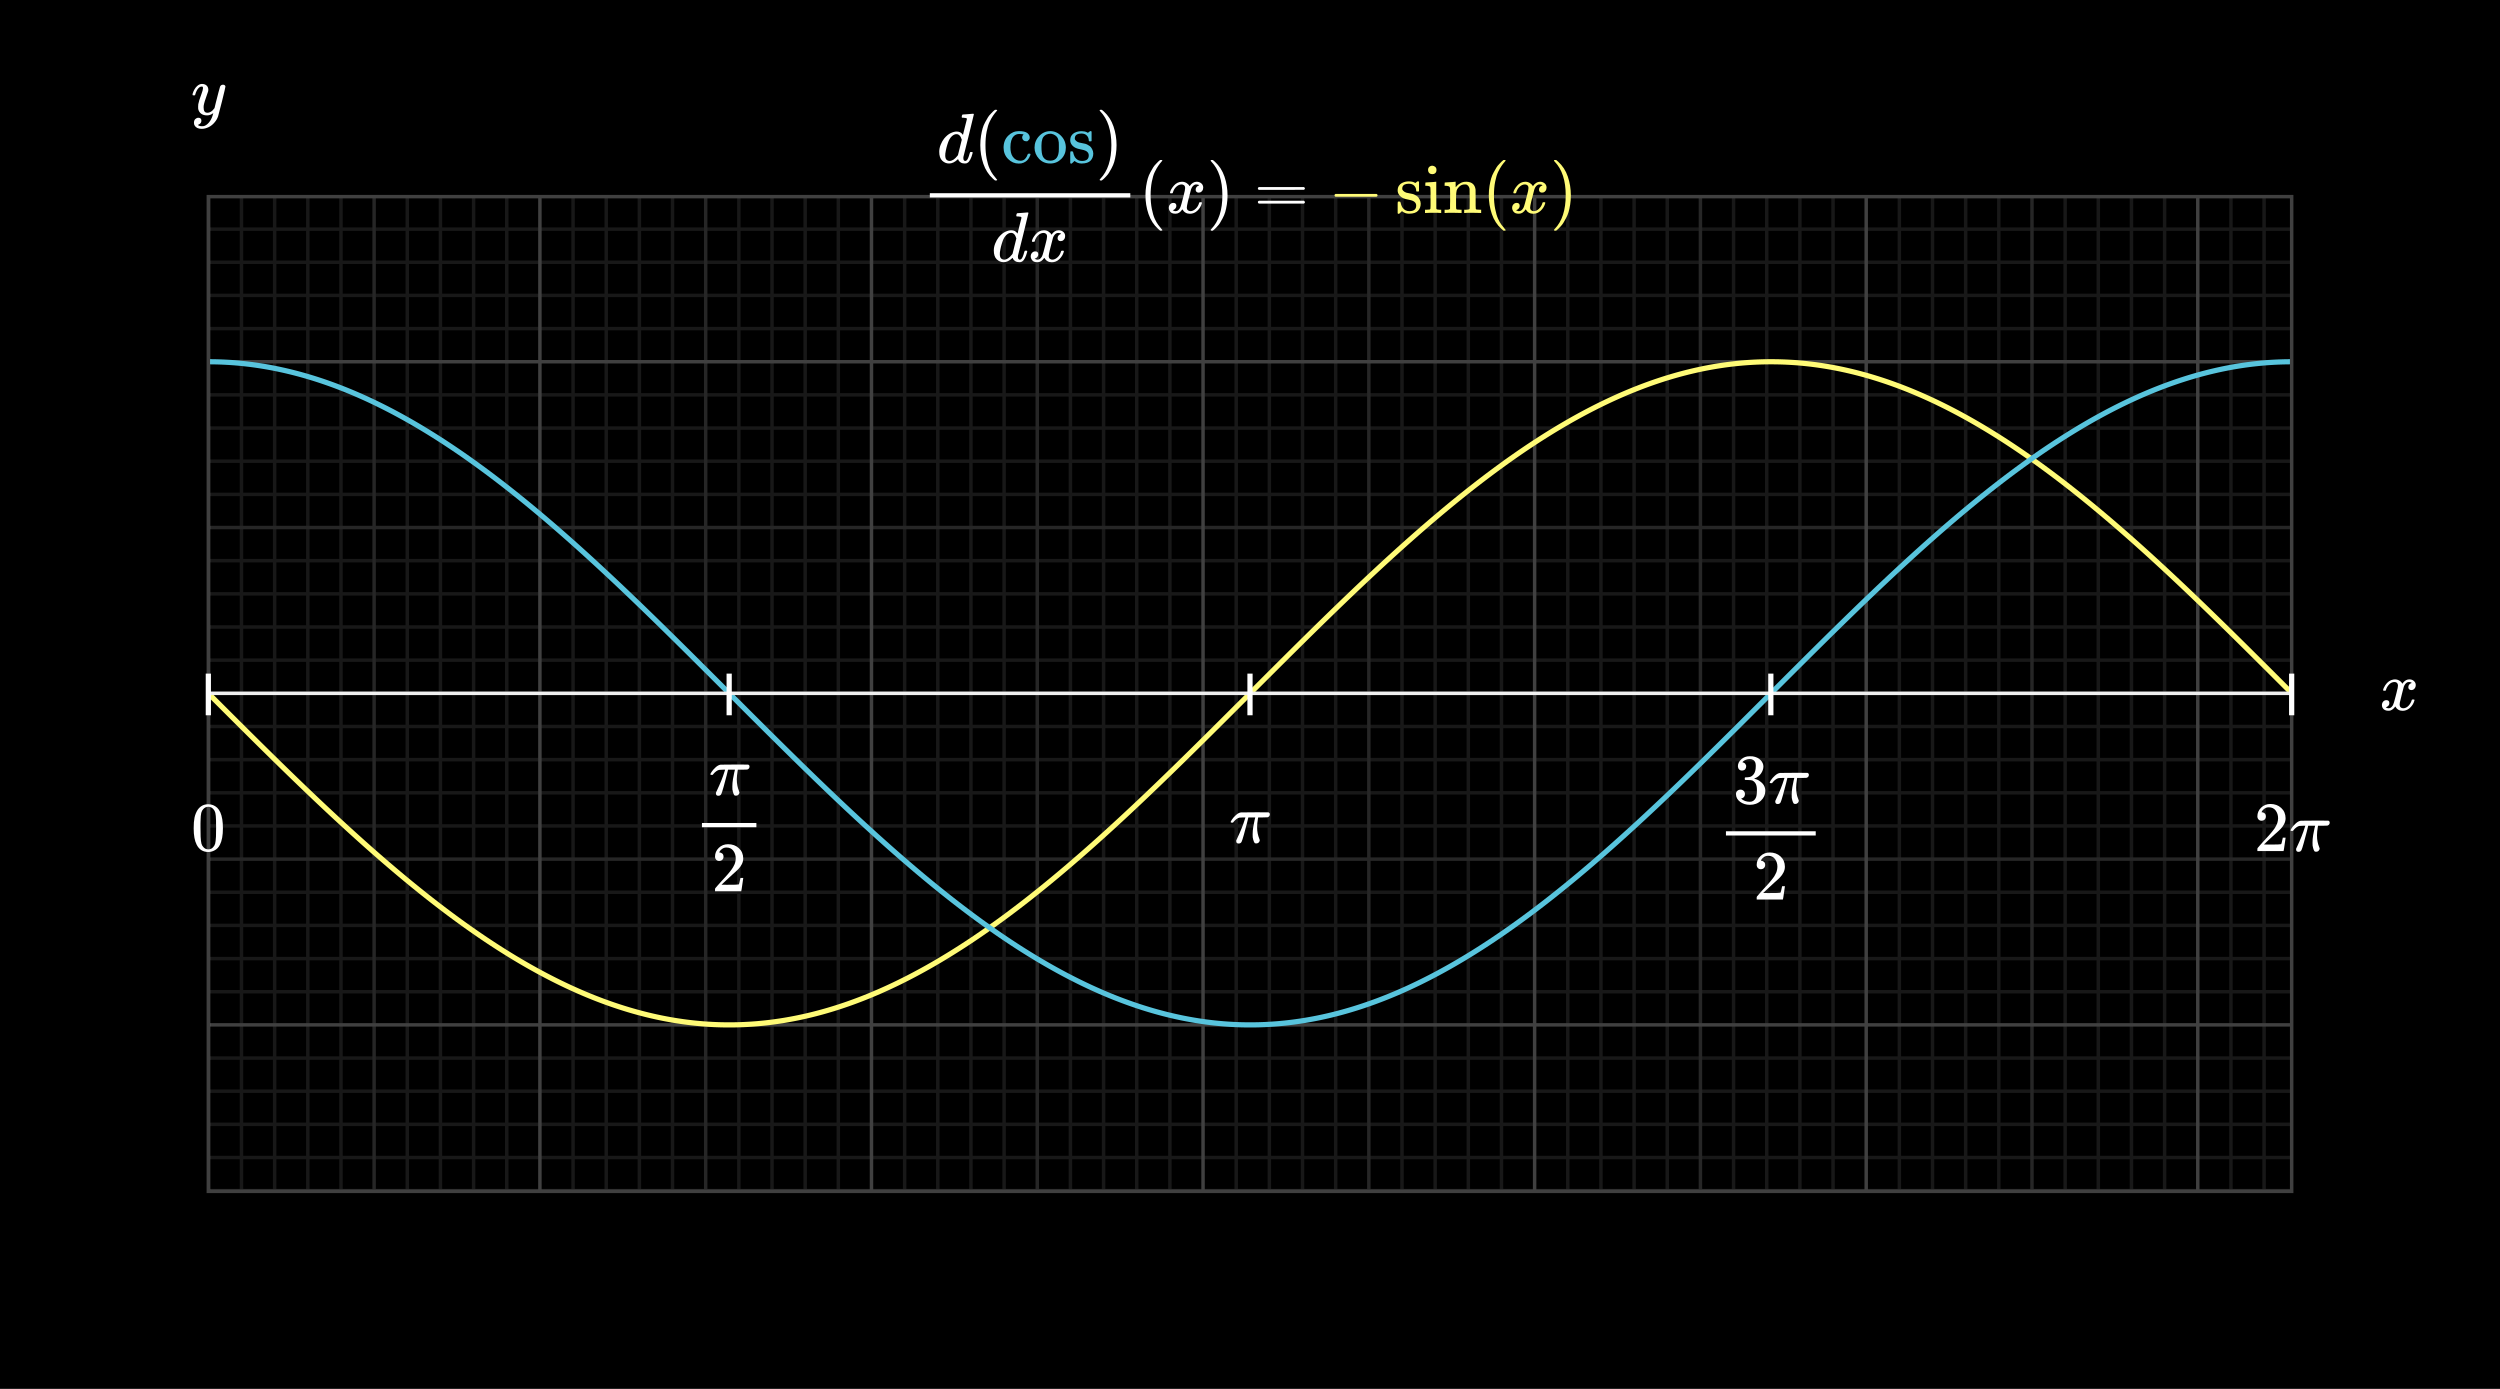 <svg width="720" height="400" viewBox="0 0 720 400" fill="none" xmlns="http://www.w3.org/2000/svg">
<rect width="720" height="400" fill="black"/>
<g clip-path="url(#clip0_799_19613)">
<path d="M660 56.436H60V342.914H660V56.436Z" fill="black"/>
<path d="M60 65.985H660" stroke="#181818" stroke-miterlimit="407.437"/>
<path d="M60 75.535H660" stroke="#181818" stroke-miterlimit="407.437"/>
<path d="M60 85.084H660" stroke="#181818" stroke-miterlimit="407.437"/>
<path d="M60 94.633H660" stroke="#181818" stroke-miterlimit="407.437"/>
<path d="M60 113.731H660" stroke="#181818" stroke-miterlimit="407.437"/>
<path d="M60 123.281H660" stroke="#181818" stroke-miterlimit="407.437"/>
<path d="M60 132.83H660" stroke="#181818" stroke-miterlimit="407.437"/>
<path d="M60 142.379H660" stroke="#181818" stroke-miterlimit="407.437"/>
<path d="M60 161.478H660" stroke="#181818" stroke-miterlimit="407.437"/>
<path d="M60 171.027H660" stroke="#181818" stroke-miterlimit="407.437"/>
<path d="M60 180.577H660" stroke="#181818" stroke-miterlimit="407.437"/>
<path d="M60 190.126H660" stroke="#181818" stroke-miterlimit="407.437"/>
<path d="M60 209.225H660" stroke="#181818" stroke-miterlimit="407.437"/>
<path d="M60 218.774H660" stroke="#181818" stroke-miterlimit="407.437"/>
<path d="M60 228.323H660" stroke="#181818" stroke-miterlimit="407.437"/>
<path d="M60 237.872H660" stroke="#181818" stroke-miterlimit="407.437"/>
<path d="M60 256.971H660" stroke="#181818" stroke-miterlimit="407.437"/>
<path d="M60 266.521H660" stroke="#181818" stroke-miterlimit="407.437"/>
<path d="M60 276.07H660" stroke="#181818" stroke-miterlimit="407.437"/>
<path d="M60 285.619H660" stroke="#181818" stroke-miterlimit="407.437"/>
<path d="M60 304.718H660" stroke="#181818" stroke-miterlimit="407.437"/>
<path d="M60 314.267H660" stroke="#181818" stroke-miterlimit="407.437"/>
<path d="M60 323.816H660" stroke="#181818" stroke-miterlimit="407.437"/>
<path d="M60 333.366H660" stroke="#181818" stroke-miterlimit="407.437"/>
<path d="M69.549 56.436V342.914" stroke="#181818" stroke-miterlimit="407.437"/>
<path d="M79.099 56.436V342.914" stroke="#181818" stroke-miterlimit="407.437"/>
<path d="M88.648 56.436V342.914" stroke="#181818" stroke-miterlimit="407.437"/>
<path d="M98.198 56.436V342.914" stroke="#181818" stroke-miterlimit="407.437"/>
<path d="M117.295 56.436V342.914" stroke="#181818" stroke-miterlimit="407.437"/>
<path d="M126.845 56.436V342.914" stroke="#181818" stroke-miterlimit="407.437"/>
<path d="M136.394 56.436V342.914" stroke="#181818" stroke-miterlimit="407.437"/>
<path d="M145.943 56.436V342.914" stroke="#181818" stroke-miterlimit="407.437"/>
<path d="M165.042 56.436V342.914" stroke="#181818" stroke-miterlimit="407.437"/>
<path d="M174.592 56.436V342.914" stroke="#181818" stroke-miterlimit="407.437"/>
<path d="M184.141 56.436V342.914" stroke="#181818" stroke-miterlimit="407.437"/>
<path d="M193.69 56.436V342.914" stroke="#181818" stroke-miterlimit="407.437"/>
<path d="M212.789 56.436V342.914" stroke="#181818" stroke-miterlimit="407.437"/>
<path d="M222.338 56.436V342.914" stroke="#181818" stroke-miterlimit="407.437"/>
<path d="M231.887 56.436V342.914" stroke="#181818" stroke-miterlimit="407.437"/>
<path d="M241.436 56.436V342.914" stroke="#181818" stroke-miterlimit="407.437"/>
<path d="M260.535 56.436V342.914" stroke="#181818" stroke-miterlimit="407.437"/>
<path d="M270.084 56.436V342.914" stroke="#181818" stroke-miterlimit="407.437"/>
<path d="M279.634 56.436V342.914" stroke="#181818" stroke-miterlimit="407.437"/>
<path d="M289.183 56.436V342.914" stroke="#181818" stroke-miterlimit="407.437"/>
<path d="M308.282 56.436V342.914" stroke="#181818" stroke-miterlimit="407.437"/>
<path d="M317.831 56.436V342.914" stroke="#181818" stroke-miterlimit="407.437"/>
<path d="M327.381 56.436V342.914" stroke="#181818" stroke-miterlimit="407.437"/>
<path d="M336.93 56.436V342.914" stroke="#181818" stroke-miterlimit="407.437"/>
<path d="M356.028 56.436V342.914" stroke="#181818" stroke-miterlimit="407.437"/>
<path d="M365.577 56.436V342.914" stroke="#181818" stroke-miterlimit="407.437"/>
<path d="M375.127 56.436V342.914" stroke="#181818" stroke-miterlimit="407.437"/>
<path d="M384.676 56.436V342.914" stroke="#181818" stroke-miterlimit="407.437"/>
<path d="M403.775 56.436V342.914" stroke="#181818" stroke-miterlimit="407.437"/>
<path d="M413.324 56.436V342.914" stroke="#181818" stroke-miterlimit="407.437"/>
<path d="M422.873 56.436V342.914" stroke="#181818" stroke-miterlimit="407.437"/>
<path d="M432.423 56.436V342.914" stroke="#181818" stroke-miterlimit="407.437"/>
<path d="M451.522 56.436V342.914" stroke="#181818" stroke-miterlimit="407.437"/>
<path d="M461.07 56.436V342.914" stroke="#181818" stroke-miterlimit="407.437"/>
<path d="M470.619 56.436V342.914" stroke="#181818" stroke-miterlimit="407.437"/>
<path d="M480.169 56.436V342.914" stroke="#181818" stroke-miterlimit="407.437"/>
<path d="M499.267 56.436V342.914" stroke="#181818" stroke-miterlimit="407.437"/>
<path d="M508.817 56.436V342.914" stroke="#181818" stroke-miterlimit="407.437"/>
<path d="M518.366 56.436V342.914" stroke="#181818" stroke-miterlimit="407.437"/>
<path d="M527.916 56.436V342.914" stroke="#181818" stroke-miterlimit="407.437"/>
<path d="M547.014 56.436V342.914" stroke="#181818" stroke-miterlimit="407.437"/>
<path d="M556.564 56.436V342.914" stroke="#181818" stroke-miterlimit="407.437"/>
<path d="M566.113 56.436V342.914" stroke="#181818" stroke-miterlimit="407.437"/>
<path d="M575.662 56.436V342.914" stroke="#181818" stroke-miterlimit="407.437"/>
<path d="M594.76 56.436V342.914" stroke="#181818" stroke-miterlimit="407.437"/>
<path d="M604.31 56.436V342.914" stroke="#181818" stroke-miterlimit="407.437"/>
<path d="M613.859 56.436V342.914" stroke="#181818" stroke-miterlimit="407.437"/>
<path d="M623.408 56.436V342.914" stroke="#181818" stroke-miterlimit="407.437"/>
<path d="M642.507 56.436V342.914" stroke="#181818" stroke-miterlimit="407.437"/>
<path d="M652.057 56.436V342.914" stroke="#181818" stroke-miterlimit="407.437"/>
<path d="M60 56.436H660" stroke="#262626" stroke-miterlimit="407.437"/>
<path d="M60 151.929H660" stroke="#262626" stroke-miterlimit="407.437"/>
<path d="M60 247.422H660" stroke="#262626" stroke-miterlimit="407.437"/>
<path d="M60 342.915H660" stroke="#262626" stroke-miterlimit="407.437"/>
<path d="M107.747 56.436V342.914" stroke="#262626" stroke-miterlimit="407.437"/>
<path d="M203.24 56.436V342.914" stroke="#262626" stroke-miterlimit="407.437"/>
<path d="M298.732 56.436V342.914" stroke="#262626" stroke-miterlimit="407.437"/>
<path d="M394.225 56.436V342.914" stroke="#262626" stroke-miterlimit="407.437"/>
<path d="M489.718 56.436V342.914" stroke="#262626" stroke-miterlimit="407.437"/>
<path d="M585.211 56.436V342.914" stroke="#262626" stroke-miterlimit="407.437"/>
<path d="M60 104.183H660" stroke="#404040" stroke-miterlimit="407.437"/>
<path d="M60 199.676H660" stroke="#404040" stroke-miterlimit="407.437"/>
<path d="M60 295.168H660" stroke="#404040" stroke-miterlimit="407.437"/>
<path d="M60 56.436V342.914" stroke="#404040" stroke-miterlimit="407.437"/>
<path d="M155.493 56.436V342.914" stroke="#404040" stroke-miterlimit="407.437"/>
<path d="M250.986 56.436V342.914" stroke="#404040" stroke-miterlimit="407.437"/>
<path d="M346.478 56.436V342.914" stroke="#404040" stroke-miterlimit="407.437"/>
<path d="M441.972 56.436V342.914" stroke="#404040" stroke-miterlimit="407.437"/>
<path d="M537.465 56.436V342.914" stroke="#404040" stroke-miterlimit="407.437"/>
<path d="M632.958 56.436V342.914" stroke="#404040" stroke-miterlimit="407.437"/>
<path d="M60 199.676L60.833 200.509L61.667 201.343L62.5 202.176L63.334 203.008L64.167 203.841L65.001 204.673L65.834 205.505L66.668 206.337L67.501 207.167L68.334 207.998L69.168 208.828L70.001 209.656L70.835 210.485L71.668 211.313L72.502 212.14L73.335 212.966L74.168 213.791L75.002 214.615L75.835 215.437L76.669 216.258L77.502 217.078L78.336 217.897L79.169 218.714L80.002 219.53L80.836 220.345L81.669 221.158L82.503 221.968L83.336 222.778L84.17 223.586L85.003 224.392L85.837 225.196L86.67 225.999L87.503 226.798L88.337 227.596L89.17 228.392L90.004 229.186L90.837 229.978L91.671 230.767L92.504 231.553L93.338 232.338L94.171 233.12L95.004 233.899L95.838 234.675L96.671 235.45L97.505 236.221L98.338 236.99L99.172 237.756L100.005 238.519L100.838 239.278L101.672 240.035L102.505 240.789L103.339 241.54L104.172 242.287L105.006 243.031L105.839 243.772L106.673 244.51L107.506 245.244L108.339 245.974L109.173 246.702L110.006 247.425L110.84 248.145L111.673 248.862L112.507 249.574L113.34 250.283L114.173 250.988L115.007 251.689L115.84 252.386L116.674 253.078L117.507 253.768L118.341 254.452L119.174 255.133L120.008 255.808L120.841 256.481L121.674 257.148L122.508 257.812L123.341 258.471L124.175 259.125L125.008 259.775L125.842 260.42L126.675 261.06L127.508 261.696L128.342 262.327L129.175 262.953L130.009 263.575L130.842 264.192L131.676 264.804L132.509 265.41L133.342 266.012L134.176 266.609L135.009 267.201L135.843 267.788L136.676 268.369L137.51 268.946L138.343 269.517L139.177 270.082L140.01 270.643L140.843 271.198L141.677 271.747L142.51 272.291L143.344 272.829L144.177 273.361L145.011 273.888L145.844 274.409L146.677 274.925L147.511 275.435L148.344 275.939L149.178 276.438L150.011 276.931L150.845 277.418L151.678 277.899L152.512 278.374L153.345 278.843L154.178 279.306L155.012 279.763L155.845 280.213L156.679 280.658L157.512 281.097L158.346 281.529L159.179 281.954L160.012 282.374L160.846 282.788L161.679 283.195L162.513 283.596L163.346 283.991L164.18 284.379L165.013 284.76L165.847 285.135L166.68 285.504L167.513 285.866L168.347 286.221L169.18 286.57L170.014 286.912L170.847 287.248L171.681 287.577L172.514 287.899L173.347 288.215L174.181 288.523L175.014 288.825L175.848 289.121L176.681 289.409L177.515 289.691L178.348 289.965L179.182 290.233L180.015 290.494L180.848 290.748L181.682 290.996L182.515 291.236L183.349 291.469L184.182 291.695L185.016 291.914L185.849 292.126L186.683 292.332L187.516 292.529L188.349 292.721L189.183 292.904L190.016 293.082L190.85 293.251L191.683 293.413L192.517 293.569L193.35 293.717L194.183 293.859L195.017 293.993L195.85 294.119L196.684 294.239L197.517 294.352L198.351 294.457L199.184 294.554L200.018 294.645L200.851 294.729L201.684 294.805L202.518 294.874L203.351 294.936L204.185 294.99L205.018 295.037L205.852 295.078L206.685 295.11L207.518 295.136L208.352 295.153L209.185 295.165L210.019 295.168L210.852 295.165L211.686 295.153L212.519 295.136L213.353 295.11L214.186 295.078L215.019 295.037L215.853 294.99L216.686 294.936L217.52 294.874L218.353 294.805L219.187 294.729L220.02 294.645L220.853 294.554L221.687 294.457L222.52 294.352L223.354 294.239L224.187 294.119L225.021 293.993L225.854 293.859L226.688 293.717L227.521 293.569L228.354 293.413L229.188 293.251L230.021 293.082L230.855 292.904L231.688 292.721L232.522 292.529L233.355 292.332L234.188 292.126L235.022 291.914L235.855 291.695L236.689 291.469L237.522 291.236L238.356 290.996L239.189 290.748L240.023 290.494L240.856 290.233L241.689 289.965L242.523 289.691L243.356 289.409L244.19 289.121L245.023 288.825L245.857 288.523L246.69 288.215L247.523 287.899L248.357 287.577L249.19 287.248L250.024 286.912L250.857 286.57L251.691 286.221L252.524 285.866L253.357 285.504L254.191 285.135L255.024 284.76L255.858 284.379L256.691 283.991L257.525 283.596L258.358 283.195L259.192 282.788L260.025 282.374L260.858 281.954L261.692 281.529L262.525 281.097L263.359 280.658L264.192 280.213L265.026 279.763L265.859 279.306L266.693 278.843L267.526 278.374L268.359 277.899L269.193 277.418L270.026 276.931L270.86 276.438L271.693 275.939L272.527 275.435L273.36 274.925L274.193 274.409L275.027 273.888L275.86 273.361L276.694 272.829L277.527 272.291L278.361 271.747L279.194 271.198L280.027 270.643L280.861 270.082L281.694 269.517L282.528 268.946L283.361 268.369L284.195 267.788L285.028 267.201L285.862 266.609L286.695 266.012L287.528 265.41L288.362 264.804L289.195 264.192L290.029 263.575L290.862 262.953L291.696 262.327L292.529 261.696L293.363 261.06L294.196 260.42L295.029 259.775L295.863 259.125L296.696 258.471L297.53 257.812L298.363 257.148L299.197 256.481L300.03 255.808L300.863 255.133L301.697 254.452L302.53 253.768L303.364 253.078L304.197 252.386L305.031 251.689L305.864 250.988L306.698 250.283L307.531 249.574L308.364 248.862L309.198 248.145L310.031 247.425L310.865 246.702L311.698 245.974L312.532 245.244L313.365 244.51L314.198 243.772L315.032 243.031L315.865 242.287L316.699 241.54L317.532 240.789L318.366 240.035L319.199 239.278L320.033 238.519L320.866 237.756L321.699 236.99L322.533 236.221L323.366 235.45L324.2 234.675L325.033 233.899L325.867 233.12L326.7 232.338L327.533 231.553L328.367 230.767L329.2 229.978L330.034 229.186L330.867 228.392L331.701 227.596L332.534 226.798L333.368 225.999L334.201 225.196L335.034 224.392L335.868 223.586L336.701 222.778L337.535 221.968L338.368 221.158L339.202 220.345L340.035 219.53L340.868 218.714L341.702 217.897L342.535 217.078L343.369 216.258L344.202 215.437L345.036 214.615L345.869 213.791L346.703 212.966L347.536 212.14L348.369 211.313L349.203 210.485L350.036 209.656L350.87 208.828L351.703 207.998L352.537 207.167L353.37 206.337L354.203 205.505L355.037 204.673L355.87 203.841L356.704 203.008L357.537 202.176L358.371 201.343L359.204 200.509L360.038 199.676L360.871 198.842L361.704 198.009L362.538 197.175L363.371 196.343L364.205 195.51L365.038 194.678L365.872 193.846L366.705 193.015L367.538 192.184L368.372 191.353L369.205 190.524L370.039 189.695L370.872 188.866L371.706 188.038L372.539 187.212L373.372 186.386L374.206 185.561L375.039 184.737L375.873 183.914L376.706 183.093L377.54 182.273L378.373 181.454L379.207 180.637L380.04 179.821L380.873 179.007L381.707 178.194L382.54 177.383L383.374 176.574L384.207 175.766L385.041 174.959L385.874 174.155L386.708 173.353L387.541 172.553L388.374 171.755L389.208 170.959L390.041 170.165L390.875 169.374L391.708 168.584L392.542 167.798L393.375 167.013L394.208 166.231L395.042 165.452L395.875 164.676L396.709 163.902L397.542 163.13L398.376 162.361L399.209 161.595L400.043 160.832L400.876 160.073L401.709 159.316L402.543 158.562L403.376 157.812L404.21 157.064L405.043 156.32L405.877 155.579L406.71 154.842L407.543 154.108L408.377 153.377L409.21 152.65L410.044 151.926L410.877 151.206L411.711 150.49L412.544 149.777L413.378 149.068L414.211 148.363L415.044 147.662L415.878 146.966L416.711 146.273L417.545 145.584L418.378 144.899L419.212 144.219L420.045 143.543L420.878 142.871L421.712 142.203L422.545 141.539L423.379 140.88L424.212 140.226L425.046 139.576L425.879 138.931L426.712 138.291L427.546 137.655L428.379 137.024L429.213 136.398L430.046 135.777L430.88 135.16L431.713 134.548L432.547 133.941L433.38 133.339L434.213 132.742L435.047 132.15L435.88 131.563L436.714 130.982L437.547 130.406L438.381 129.835L439.214 129.269L440.048 128.709L440.881 128.154L441.714 127.604L442.548 127.061L443.381 126.523L444.215 125.99L445.048 125.463L445.882 124.942L446.715 124.426L447.548 123.916L448.382 123.412L449.215 122.913L450.049 122.42L450.882 121.933L451.716 121.453L452.549 120.977L453.383 120.508L454.216 120.045L455.049 119.589L455.883 119.138L456.716 118.693L457.55 118.255L458.383 117.823L459.217 117.397L460.05 116.977L460.883 116.563L461.717 116.157L462.55 115.755L463.384 115.361L464.217 114.973L465.051 114.591L465.884 114.216L466.717 113.848L467.551 113.486L468.384 113.13L469.218 112.782L470.051 112.439L470.885 112.104L471.718 111.775L472.552 111.452L473.385 111.136L474.218 110.828L475.052 110.526L475.885 110.231L476.719 109.942L477.552 109.661L478.386 109.386L479.219 109.118L480.052 108.857L480.886 108.603L481.719 108.356L482.553 108.116L483.386 107.882L484.22 107.656L485.053 107.437L485.887 107.225L486.72 107.02L487.553 106.822L488.387 106.631L489.22 106.447L490.054 106.27L490.887 106.1L491.721 105.938L492.554 105.782L493.388 105.634L494.221 105.493L495.054 105.358L495.888 105.232L496.721 105.112L497.555 104.999L498.388 104.894L499.222 104.797L500.055 104.706L500.888 104.623L501.722 104.547L502.555 104.477L503.389 104.415L504.222 104.361L505.056 104.314L505.889 104.274L506.723 104.241L507.556 104.216L508.389 104.198L509.223 104.187L510.056 104.183L510.89 104.187L511.723 104.198L512.557 104.216L513.39 104.241L514.223 104.274L515.057 104.314L515.89 104.361L516.724 104.415L517.557 104.477L518.391 104.547L519.224 104.623L520.057 104.706L520.891 104.797L521.724 104.894L522.558 104.999L523.391 105.112L524.225 105.232L525.058 105.358L525.892 105.493L526.725 105.634L527.558 105.782L528.392 105.938L529.225 106.1L530.059 106.27L530.892 106.447L531.726 106.631L532.559 106.822L533.392 107.02L534.226 107.225L535.059 107.437L535.893 107.656L536.726 107.882L537.56 108.116L538.393 108.356L539.227 108.603L540.06 108.857L540.893 109.118L541.727 109.386L542.56 109.661L543.394 109.942L544.227 110.231L545.061 110.526L545.894 110.828L546.728 111.136L547.561 111.452L548.394 111.775L549.228 112.104L550.061 112.439L550.895 112.782L551.728 113.13L552.562 113.486L553.395 113.848L554.228 114.216L555.062 114.591L555.895 114.973L556.729 115.361L557.562 115.755L558.396 116.157L559.229 116.563L560.063 116.977L560.896 117.397L561.729 117.823L562.563 118.255L563.396 118.693L564.23 119.138L565.063 119.589L565.897 120.045L566.73 120.508L567.563 120.977L568.397 121.453L569.23 121.933L570.064 122.42L570.897 122.913L571.731 123.412L572.564 123.916L573.398 124.426L574.231 124.942L575.064 125.463L575.898 125.99L576.731 126.523L577.565 127.061L578.398 127.604L579.232 128.154L580.065 128.709L580.898 129.269L581.732 129.835L582.565 130.406L583.399 130.982L584.232 131.563L585.066 132.15L585.899 132.742L586.733 133.339L587.566 133.941L588.399 134.548L589.233 135.16L590.066 135.777L590.9 136.398L591.733 137.024L592.567 137.655L593.4 138.291L594.233 138.931L595.067 139.576L595.9 140.226L596.734 140.88L597.567 141.539L598.401 142.203L599.234 142.871L600.068 143.543L600.901 144.219L601.734 144.899L602.568 145.584L603.401 146.273L604.235 146.966L605.068 147.662L605.902 148.363L606.735 149.068L607.568 149.777L608.402 150.49L609.235 151.206L610.069 151.926L610.902 152.65L611.736 153.377L612.569 154.108L613.403 154.842L614.236 155.579L615.069 156.32L615.903 157.064L616.736 157.812L617.57 158.562L618.403 159.316L619.237 160.073L620.07 160.832L620.903 161.595L621.737 162.361L622.57 163.13L623.404 163.902L624.237 164.676L625.071 165.452L625.904 166.231L626.738 167.013L627.571 167.798L628.404 168.584L629.238 169.374L630.071 170.165L630.905 170.959L631.738 171.755L632.572 172.553L633.405 173.353L634.238 174.155L635.072 174.959L635.905 175.766L636.739 176.574L637.572 177.383L638.406 178.194L639.239 179.007L640.073 179.821L640.906 180.637L641.739 181.454L642.573 182.273L643.406 183.093L644.24 183.914L645.073 184.737L645.907 185.561L646.74 186.386L647.573 187.212L648.407 188.038L649.24 188.866L650.074 189.695L650.907 190.524L651.741 191.353L652.574 192.184L653.408 193.015L654.241 193.846L655.074 194.678L655.908 195.51L656.741 196.343L657.575 197.175L658.408 198.009L659.242 198.842L660.075 199.676" stroke="#FFFB77" stroke-width="1.5" stroke-miterlimit="407.437"/>
<path d="M60 104.183L60.833 104.187L61.667 104.198L62.5 104.216L63.334 104.241L64.167 104.274L65.001 104.314L65.834 104.361L66.668 104.415L67.501 104.477L68.334 104.547L69.168 104.623L70.001 104.706L70.835 104.797L71.668 104.894L72.502 104.999L73.335 105.112L74.168 105.232L75.002 105.358L75.835 105.493L76.669 105.634L77.502 105.782L78.336 105.938L79.169 106.1L80.002 106.27L80.836 106.447L81.669 106.631L82.503 106.822L83.336 107.02L84.17 107.225L85.003 107.437L85.837 107.656L86.67 107.882L87.503 108.116L88.337 108.356L89.17 108.603L90.004 108.857L90.837 109.118L91.671 109.386L92.504 109.661L93.338 109.942L94.171 110.231L95.004 110.526L95.838 110.828L96.671 111.136L97.505 111.452L98.338 111.775L99.172 112.104L100.005 112.439L100.838 112.782L101.672 113.13L102.505 113.486L103.339 113.848L104.172 114.216L105.006 114.591L105.839 114.973L106.673 115.361L107.506 115.755L108.339 116.157L109.173 116.563L110.006 116.977L110.84 117.397L111.673 117.823L112.507 118.255L113.34 118.693L114.173 119.138L115.007 119.589L115.84 120.045L116.674 120.508L117.507 120.977L118.341 121.453L119.174 121.933L120.008 122.42L120.841 122.913L121.674 123.412L122.508 123.916L123.341 124.426L124.175 124.942L125.008 125.463L125.842 125.99L126.675 126.523L127.508 127.061L128.342 127.604L129.175 128.154L130.009 128.709L130.842 129.269L131.676 129.835L132.509 130.406L133.343 130.982L134.176 131.563L135.009 132.15L135.843 132.742L136.676 133.339L137.51 133.941L138.343 134.548L139.177 135.16L140.01 135.777L140.843 136.398L141.677 137.024L142.51 137.655L143.344 138.291L144.177 138.931L145.011 139.576L145.844 140.226L146.678 140.88L147.511 141.539L148.344 142.203L149.178 142.871L150.011 143.543L150.845 144.219L151.678 144.899L152.512 145.584L153.345 146.273L154.178 146.966L155.012 147.662L155.845 148.363L156.679 149.068L157.512 149.777L158.346 150.49L159.179 151.206L160.013 151.926L160.846 152.65L161.679 153.377L162.513 154.108L163.346 154.842L164.18 155.579L165.013 156.32L165.847 157.064L166.68 157.812L167.513 158.563L168.347 159.316L169.18 160.073L170.014 160.832L170.847 161.595L171.681 162.361L172.514 163.13L173.347 163.902L174.181 164.676L175.014 165.452L175.848 166.231L176.681 167.013L177.515 167.798L178.348 168.584L179.182 169.374L180.015 170.165L180.848 170.959L181.682 171.755L182.515 172.553L183.349 173.353L184.182 174.155L185.016 174.959L185.849 175.766L186.683 176.574L187.516 177.383L188.349 178.194L189.183 179.007L190.016 179.821L190.85 180.637L191.683 181.454L192.517 182.273L193.35 183.093L194.183 183.914L195.017 184.737L195.85 185.561L196.684 186.386L197.517 187.212L198.351 188.038L199.184 188.866L200.018 189.695L200.851 190.524L201.684 191.353L202.518 192.184L203.351 193.015L204.185 193.846L205.018 194.678L205.852 195.51L206.685 196.343L207.518 197.175L208.352 198.009L209.185 198.842L210.019 199.676L210.852 200.509L211.686 201.343L212.519 202.176L213.353 203.008L214.186 203.841L215.019 204.673L215.853 205.505L216.686 206.337L217.52 207.167L218.353 207.998L219.187 208.828L220.02 209.656L220.853 210.485L221.687 211.313L222.52 212.14L223.354 212.966L224.187 213.791L225.021 214.615L225.854 215.437L226.688 216.258L227.521 217.078L228.354 217.897L229.188 218.714L230.021 219.53L230.855 220.345L231.688 221.158L232.522 221.968L233.355 222.778L234.188 223.586L235.022 224.392L235.855 225.196L236.689 225.999L237.522 226.798L238.356 227.596L239.189 228.392L240.023 229.186L240.856 229.978L241.689 230.767L242.523 231.553L243.356 232.338L244.19 233.12L245.023 233.899L245.857 234.675L246.69 235.45L247.523 236.221L248.357 236.99L249.19 237.756L250.024 238.519L250.857 239.278L251.691 240.035L252.524 240.789L253.358 241.54L254.191 242.287L255.024 243.031L255.858 243.772L256.691 244.51L257.525 245.244L258.358 245.974L259.192 246.702L260.025 247.425L260.858 248.145L261.692 248.862L262.525 249.574L263.359 250.283L264.192 250.988L265.026 251.689L265.859 252.386L266.693 253.078L267.526 253.768L268.359 254.452L269.193 255.133L270.026 255.808L270.86 256.481L271.693 257.148L272.527 257.812L273.36 258.471L274.193 259.125L275.027 259.775L275.86 260.42L276.694 261.06L277.527 261.696L278.361 262.327L279.194 262.953L280.027 263.575L280.861 264.192L281.694 264.804L282.528 265.41L283.361 266.012L284.195 266.609L285.028 267.201L285.862 267.788L286.695 268.369L287.528 268.946L288.362 269.517L289.195 270.082L290.029 270.643L290.862 271.198L291.696 271.747L292.529 272.291L293.362 272.829L294.196 273.361L295.029 273.888L295.863 274.409L296.696 274.925L297.53 275.435L298.363 275.939L299.197 276.438L300.03 276.931L300.863 277.418L301.697 277.899L302.53 278.374L303.364 278.843L304.197 279.306L305.031 279.763L305.864 280.213L306.698 280.658L307.531 281.097L308.364 281.529L309.198 281.954L310.031 282.374L310.865 282.788L311.698 283.195L312.532 283.596L313.365 283.991L314.198 284.379L315.032 284.76L315.865 285.135L316.699 285.504L317.532 285.866L318.366 286.221L319.199 286.57L320.033 286.912L320.866 287.248L321.699 287.577L322.533 287.899L323.366 288.215L324.2 288.523L325.033 288.825L325.867 289.121L326.7 289.409L327.533 289.691L328.367 289.965L329.2 290.233L330.034 290.494L330.867 290.748L331.701 290.996L332.534 291.236L333.368 291.469L334.201 291.695L335.034 291.914L335.868 292.126L336.701 292.332L337.535 292.529L338.368 292.721L339.202 292.904L340.035 293.082L340.868 293.251L341.702 293.413L342.535 293.569L343.369 293.717L344.202 293.859L345.036 293.993L345.869 294.119L346.703 294.239L347.536 294.352L348.369 294.457L349.203 294.554L350.036 294.645L350.87 294.729L351.703 294.805L352.537 294.874L353.37 294.936L354.203 294.99L355.037 295.037L355.87 295.078L356.704 295.11L357.537 295.136L358.371 295.153L359.204 295.165L360.038 295.168L360.871 295.165L361.704 295.153L362.538 295.136L363.371 295.11L364.205 295.078L365.038 295.037L365.872 294.99L366.705 294.936L367.538 294.874L368.372 294.805L369.205 294.729L370.039 294.645L370.872 294.554L371.706 294.457L372.539 294.352L373.373 294.239L374.206 294.119L375.039 293.993L375.873 293.859L376.706 293.717L377.54 293.569L378.373 293.413L379.207 293.251L380.04 293.082L380.873 292.904L381.707 292.721L382.54 292.529L383.374 292.332L384.207 292.126L385.041 291.914L385.874 291.695L386.708 291.469L387.541 291.236L388.374 290.996L389.208 290.748L390.041 290.494L390.875 290.233L391.708 289.965L392.542 289.691L393.375 289.409L394.208 289.121L395.042 288.825L395.875 288.523L396.709 288.215L397.542 287.899L398.376 287.577L399.209 287.248L400.043 286.912L400.876 286.57L401.709 286.221L402.543 285.866L403.376 285.504L404.21 285.135L405.043 284.76L405.877 284.379L406.71 283.991L407.543 283.596L408.377 283.195L409.21 282.788L410.044 282.374L410.877 281.954L411.711 281.529L412.544 281.097L413.378 280.658L414.211 280.213L415.044 279.763L415.878 279.306L416.711 278.843L417.545 278.374L418.378 277.899L419.212 277.418L420.045 276.931L420.878 276.438L421.712 275.939L422.545 275.435L423.379 274.925L424.212 274.409L425.046 273.888L425.879 273.361L426.713 272.829L427.546 272.291L428.379 271.747L429.213 271.198L430.046 270.643L430.88 270.082L431.713 269.517L432.547 268.946L433.38 268.369L434.213 267.788L435.047 267.201L435.88 266.609L436.714 266.012L437.547 265.41L438.381 264.804L439.214 264.192L440.048 263.575L440.881 262.953L441.714 262.327L442.548 261.696L443.381 261.06L444.215 260.42L445.048 259.775L445.882 259.125L446.715 258.471L447.548 257.812L448.382 257.148L449.215 256.481L450.049 255.808L450.882 255.133L451.716 254.452L452.549 253.768L453.383 253.078L454.216 252.386L455.049 251.689L455.883 250.988L456.716 250.283L457.55 249.574L458.383 248.862L459.217 248.145L460.05 247.425L460.883 246.702L461.717 245.974L462.55 245.244L463.384 244.51L464.217 243.772L465.051 243.031L465.884 242.287L466.718 241.54L467.551 240.789L468.384 240.035L469.218 239.278L470.051 238.519L470.885 237.756L471.718 236.99L472.552 236.221L473.385 235.45L474.218 234.675L475.052 233.899L475.885 233.12L476.719 232.338L477.552 231.553L478.386 230.767L479.219 229.978L480.052 229.186L480.886 228.392L481.719 227.596L482.553 226.798L483.386 225.999L484.22 225.196L485.053 224.392L485.887 223.586L486.72 222.778L487.553 221.968L488.387 221.158L489.22 220.345L490.054 219.53L490.887 218.714L491.721 217.897L492.554 217.078L493.387 216.258L494.221 215.437L495.054 214.615L495.888 213.791L496.721 212.966L497.555 212.14L498.388 211.313L499.222 210.485L500.055 209.656L500.888 208.828L501.722 207.998L502.555 207.167L503.389 206.337L504.222 205.505L505.056 204.673L505.889 203.841L506.722 203.008L507.556 202.176L508.389 201.343L509.223 200.509L510.056 199.676L510.89 198.842L511.723 198.009L512.557 197.175L513.39 196.343L514.223 195.51L515.057 194.678L515.89 193.846L516.724 193.015L517.557 192.184L518.391 191.353L519.224 190.524L520.057 189.695L520.891 188.866L521.724 188.038L522.558 187.212L523.391 186.386L524.225 185.561L525.058 184.737L525.892 183.914L526.725 183.093L527.558 182.273L528.392 181.454L529.225 180.637L530.059 179.821L530.892 179.007L531.726 178.194L532.559 177.383L533.392 176.574L534.226 175.766L535.059 174.959L535.893 174.155L536.726 173.353L537.56 172.553L538.393 171.755L539.227 170.959L540.06 170.165L540.893 169.374L541.727 168.584L542.56 167.798L543.394 167.013L544.227 166.231L545.061 165.452L545.894 164.676L546.728 163.902L547.561 163.13L548.394 162.361L549.228 161.595L550.061 160.832L550.895 160.073L551.728 159.316L552.562 158.563L553.395 157.812L554.228 157.064L555.062 156.32L555.895 155.579L556.729 154.842L557.562 154.108L558.396 153.377L559.229 152.65L560.063 151.926L560.896 151.206L561.729 150.49L562.563 149.777L563.396 149.068L564.23 148.363L565.063 147.662L565.897 146.966L566.73 146.273L567.563 145.584L568.397 144.899L569.23 144.219L570.064 143.543L570.897 142.871L571.731 142.203L572.564 141.539L573.398 140.88L574.231 140.226L575.064 139.576L575.898 138.931L576.731 138.291L577.565 137.655L578.398 137.024L579.232 136.398L580.065 135.777L580.898 135.16L581.732 134.548L582.565 133.941L583.399 133.339L584.232 132.742L585.066 132.15L585.899 131.563L586.733 130.982L587.566 130.406L588.399 129.835L589.233 129.269L590.066 128.709L590.9 128.154L591.733 127.604L592.567 127.061L593.4 126.523L594.233 125.99L595.067 125.463L595.9 124.942L596.734 124.426L597.567 123.916L598.401 123.412L599.234 122.913L600.068 122.42L600.901 121.933L601.734 121.453L602.568 120.977L603.401 120.508L604.235 120.045L605.068 119.589L605.902 119.138L606.735 118.693L607.568 118.255L608.402 117.823L609.235 117.397L610.069 116.977L610.902 116.563L611.736 116.157L612.569 115.755L613.403 115.361L614.236 114.973L615.069 114.591L615.903 114.216L616.736 113.848L617.57 113.486L618.403 113.13L619.237 112.782L620.07 112.439L620.903 112.104L621.737 111.775L622.57 111.452L623.404 111.136L624.237 110.828L625.071 110.526L625.904 110.231L626.738 109.942L627.571 109.661L628.404 109.386L629.238 109.118L630.071 108.857L630.905 108.603L631.738 108.356L632.572 108.116L633.405 107.882L634.238 107.656L635.072 107.437L635.905 107.225L636.739 107.02L637.572 106.822L638.406 106.631L639.239 106.447L640.073 106.27L640.906 106.1L641.739 105.938L642.573 105.782L643.406 105.634L644.24 105.493L645.073 105.358L645.907 105.232L646.74 105.112L647.573 104.999L648.407 104.894L649.24 104.797L650.074 104.706L650.907 104.623L651.741 104.547L652.574 104.477L653.408 104.415L654.241 104.361L655.074 104.314L655.908 104.274L656.741 104.241L657.575 104.216L658.408 104.198L659.242 104.187L660.075 104.183" stroke="#58C4DD" stroke-width="1.5" stroke-miterlimit="407.437"/>
<path d="M60 199.676H660" stroke="#F0F0F0" stroke-miterlimit="407.437"/>
<path d="M60 56.436V342.914" stroke="#F0F0F0" stroke-miterlimit="407.437"/>
</g>
<path d="M660 56.634H60V343.113H660V56.634Z" stroke="#404040"/>
<path d="M360 194V206" stroke="white" stroke-width="1.5" stroke-miterlimit="407.437"/>
<path d="M60 194V206" stroke="white" stroke-width="1.5" stroke-miterlimit="407.437"/>
<path d="M660 194V206" stroke="white" stroke-width="1.5" stroke-miterlimit="407.437"/>
<path d="M510 194V206" stroke="white" stroke-width="1.5" stroke-miterlimit="407.437"/>
<path d="M210 194V206" stroke="white" stroke-width="1.5" stroke-miterlimit="407.437"/>
<g clip-path="url(#clip1_799_19613)">
<path d="M356.731 242.937C356.27 242.937 356.039 242.713 356.039 242.265V242.041L356.304 241.47C357.322 239.326 358.061 237.473 358.523 235.912L358.686 235.423H358.034C357.518 235.423 357.152 235.443 356.935 235.484C356.718 235.525 356.453 235.654 356.141 235.871C355.991 235.966 355.842 236.088 355.693 236.237C355.543 236.387 355.414 236.529 355.306 236.665C355.197 236.801 355.136 236.882 355.123 236.909C355.095 236.923 354.994 236.93 354.817 236.93C354.559 236.93 354.43 236.862 354.43 236.726C354.43 236.645 354.559 236.407 354.817 236.013C355.075 235.62 355.448 235.199 355.937 234.751C356.426 234.303 356.908 234.045 357.383 233.977C357.478 233.95 359.005 233.937 361.964 233.937C364.136 233.937 365.249 233.943 365.304 233.957C365.575 234.052 365.711 234.242 365.711 234.527C365.711 234.948 365.494 235.233 365.059 235.382C364.978 235.409 364.509 235.423 363.654 235.423H362.351L362.29 235.769C362.127 236.746 362.046 237.554 362.046 238.192C362.046 238.898 362.107 239.529 362.229 240.086C362.351 240.642 362.48 241.077 362.616 241.389C362.751 241.701 362.819 241.891 362.819 241.959C362.819 242.19 362.724 242.407 362.534 242.611C362.344 242.814 362.1 242.916 361.801 242.916C361.652 242.916 361.53 242.896 361.435 242.855C361.34 242.814 361.231 242.651 361.109 242.366C360.987 242.081 360.878 241.674 360.783 241.145C360.77 241.022 360.763 240.724 360.763 240.249C360.763 239.584 360.824 238.871 360.946 238.111C361.068 237.351 361.19 236.726 361.313 236.237C361.435 235.749 361.503 235.477 361.516 235.423H359.521L359.5 235.504C359.5 235.545 359.371 236.081 359.113 237.113C358.856 238.145 358.564 239.237 358.238 240.391C357.912 241.545 357.702 242.203 357.607 242.366C357.457 242.746 357.166 242.937 356.731 242.937Z" fill="white"/>
</g>
<g clip-path="url(#clip2_799_19613)">
<path d="M651.325 236.37C650.959 236.37 650.667 236.248 650.45 236.003C650.232 235.759 650.124 235.46 650.124 235.107C650.124 234.144 650.483 233.309 651.203 232.603C651.922 231.897 652.818 231.544 653.891 231.544C655.126 231.544 656.158 231.924 656.986 232.684C657.814 233.444 658.235 234.429 658.249 235.637C658.249 236.221 658.113 236.777 657.841 237.307C657.57 237.836 657.244 238.298 656.864 238.691C656.484 239.085 655.941 239.587 655.235 240.198C654.746 240.619 654.067 241.244 653.199 242.072L651.997 243.212L653.545 243.233C655.676 243.233 656.81 243.199 656.945 243.131C657.041 243.104 657.203 242.499 657.434 241.318V241.257H658.249V241.318C658.235 241.359 658.147 241.977 657.984 243.171C657.821 244.366 657.719 244.991 657.679 245.045V245.106H650.124V244.719V244.475C650.124 244.38 650.164 244.278 650.246 244.169C650.327 244.061 650.531 243.823 650.857 243.457C651.25 243.022 651.59 242.642 651.875 242.316C651.997 242.18 652.228 241.929 652.567 241.563C652.907 241.196 653.138 240.945 653.26 240.809C653.382 240.673 653.579 240.449 653.85 240.137C654.122 239.825 654.312 239.594 654.42 239.445C654.529 239.296 654.685 239.092 654.889 238.834C655.092 238.576 655.235 238.359 655.316 238.182C655.398 238.006 655.5 237.809 655.622 237.592C655.744 237.375 655.832 237.157 655.887 236.94C655.941 236.723 655.988 236.519 656.029 236.329C656.07 236.139 656.09 235.915 656.09 235.657C656.09 234.802 655.859 234.062 655.398 233.438C654.936 232.813 654.278 232.501 653.423 232.501C652.975 232.501 652.581 232.616 652.242 232.847C651.902 233.078 651.665 233.302 651.529 233.519C651.393 233.736 651.325 233.865 651.325 233.906C651.325 233.92 651.359 233.926 651.427 233.926C651.671 233.926 651.922 234.021 652.18 234.211C652.438 234.402 652.567 234.714 652.567 235.148C652.567 235.488 652.459 235.773 652.242 236.003C652.024 236.234 651.719 236.356 651.325 236.37Z" fill="white"/>
<path d="M661.975 245.33C661.514 245.33 661.283 245.106 661.283 244.658V244.434L661.548 243.864C662.566 241.719 663.306 239.866 663.767 238.305L663.93 237.816H663.279C662.763 237.816 662.396 237.836 662.179 237.877C661.962 237.918 661.697 238.047 661.385 238.264C661.235 238.359 661.086 238.481 660.937 238.63C660.787 238.78 660.658 238.922 660.55 239.058C660.441 239.194 660.38 239.275 660.367 239.302C660.339 239.316 660.238 239.323 660.061 239.323C659.803 239.323 659.674 239.255 659.674 239.119C659.674 239.038 659.803 238.8 660.061 238.406C660.319 238.013 660.692 237.592 661.181 237.144C661.67 236.696 662.152 236.438 662.627 236.37C662.722 236.343 664.249 236.329 667.209 236.329C669.381 236.329 670.494 236.336 670.548 236.35C670.82 236.445 670.956 236.635 670.956 236.92C670.956 237.341 670.738 237.626 670.304 237.775C670.223 237.802 669.754 237.816 668.899 237.816H667.596L667.535 238.162C667.372 239.14 667.29 239.947 667.29 240.585C667.29 241.291 667.351 241.923 667.473 242.479C667.596 243.036 667.725 243.47 667.86 243.782C667.996 244.095 668.064 244.285 668.064 244.353C668.064 244.583 667.969 244.801 667.779 245.004C667.589 245.208 667.344 245.31 667.046 245.31C666.896 245.31 666.774 245.289 666.679 245.249C666.584 245.208 666.476 245.045 666.353 244.76C666.231 244.475 666.123 244.068 666.028 243.538C666.014 243.416 666.007 243.117 666.007 242.642C666.007 241.977 666.068 241.264 666.191 240.504C666.313 239.744 666.435 239.119 666.557 238.63C666.679 238.142 666.747 237.87 666.761 237.816H664.765L664.745 237.897C664.745 237.938 664.616 238.474 664.358 239.506C664.1 240.538 663.808 241.631 663.482 242.785C663.156 243.939 662.946 244.597 662.851 244.76C662.702 245.14 662.41 245.33 661.975 245.33Z" fill="white"/>
</g>
<g clip-path="url(#clip3_799_19613)">
<path d="M206.885 229.182C206.423 229.182 206.192 228.958 206.192 228.51V228.286L206.457 227.716C207.475 225.571 208.215 223.718 208.677 222.157L208.839 221.669H208.188C207.672 221.669 207.306 221.689 207.088 221.73C206.871 221.771 206.606 221.9 206.294 222.117C206.145 222.212 205.996 222.334 205.846 222.483C205.697 222.633 205.568 222.775 205.459 222.911C205.351 223.047 205.29 223.128 205.276 223.155C205.249 223.169 205.147 223.176 204.971 223.176C204.713 223.176 204.584 223.108 204.584 222.972C204.584 222.89 204.713 222.653 204.971 222.259C205.229 221.866 205.602 221.445 206.091 220.997C206.579 220.549 207.061 220.291 207.536 220.223C207.631 220.196 209.158 220.182 212.118 220.182C214.289 220.182 215.403 220.189 215.457 220.203C215.728 220.298 215.864 220.488 215.864 220.773C215.864 221.194 215.647 221.479 215.213 221.628C215.131 221.655 214.663 221.669 213.808 221.669H212.504L212.443 222.015C212.28 222.992 212.199 223.8 212.199 224.438C212.199 225.144 212.26 225.775 212.382 226.332C212.504 226.888 212.633 227.322 212.769 227.635C212.905 227.947 212.973 228.137 212.973 228.205C212.973 228.436 212.878 228.653 212.688 228.856C212.498 229.06 212.253 229.162 211.955 229.162C211.805 229.162 211.683 229.141 211.588 229.101C211.493 229.06 211.385 228.897 211.262 228.612C211.14 228.327 211.032 227.92 210.937 227.39C210.923 227.268 210.916 226.97 210.916 226.494C210.916 225.829 210.977 225.117 211.1 224.356C211.222 223.596 211.344 222.972 211.466 222.483C211.588 221.995 211.656 221.723 211.67 221.669H209.674L209.654 221.75C209.654 221.791 209.525 222.327 209.267 223.359C209.009 224.39 208.717 225.483 208.391 226.637C208.066 227.791 207.855 228.449 207.76 228.612C207.611 228.992 207.319 229.182 206.885 229.182Z" fill="white"/>
<path d="M207.129 247.955C206.763 247.955 206.471 247.833 206.254 247.589C206.036 247.345 205.928 247.046 205.928 246.693C205.928 245.729 206.287 244.894 207.007 244.189C207.726 243.483 208.622 243.13 209.695 243.13C210.93 243.13 211.961 243.51 212.79 244.27C213.618 245.03 214.038 246.014 214.052 247.222C214.052 247.806 213.916 248.363 213.645 248.892C213.373 249.421 213.047 249.883 212.667 250.277C212.287 250.67 211.744 251.172 211.038 251.783C210.55 252.204 209.871 252.829 209.002 253.657L207.801 254.797L209.348 254.817C211.48 254.817 212.613 254.783 212.749 254.715C212.844 254.688 213.007 254.084 213.237 252.903V252.842H214.052V252.903C214.038 252.944 213.95 253.562 213.787 254.756C213.624 255.951 213.523 256.575 213.482 256.629V256.69H205.928V256.304V256.059C205.928 255.964 205.968 255.862 206.05 255.754C206.131 255.645 206.335 255.408 206.661 255.041C207.054 254.607 207.394 254.227 207.679 253.901C207.801 253.765 208.032 253.514 208.371 253.148C208.71 252.781 208.941 252.53 209.063 252.394C209.186 252.258 209.382 252.034 209.654 251.722C209.925 251.41 210.115 251.179 210.224 251.03C210.333 250.881 210.489 250.677 210.692 250.419C210.896 250.161 211.038 249.944 211.12 249.768C211.201 249.591 211.303 249.394 211.425 249.177C211.547 248.96 211.636 248.743 211.69 248.526C211.744 248.308 211.792 248.105 211.833 247.915C211.873 247.725 211.894 247.501 211.894 247.243C211.894 246.388 211.663 245.648 211.201 245.023C210.74 244.399 210.081 244.087 209.226 244.087C208.778 244.087 208.385 244.202 208.045 244.433C207.706 244.664 207.468 244.888 207.333 245.105C207.197 245.322 207.129 245.451 207.129 245.492C207.129 245.505 207.163 245.512 207.231 245.512C207.475 245.512 207.726 245.607 207.984 245.797C208.242 245.987 208.371 246.299 208.371 246.734C208.371 247.073 208.262 247.358 208.045 247.589C207.828 247.82 207.523 247.942 207.129 247.955Z" fill="white"/>
<path d="M217.839 238.243H202.161V237.021H217.839V238.243Z" fill="white"/>
</g>
<g clip-path="url(#clip4_799_19613)">
<path d="M501.693 221.914C501.327 221.914 501.041 221.799 500.838 221.568C500.634 221.337 500.526 221.039 500.512 220.672C500.512 219.926 500.838 219.261 501.489 218.677C502.141 218.093 502.928 217.802 503.851 217.802C504.326 217.802 504.625 217.808 504.747 217.822C505.751 217.985 506.518 218.345 507.048 218.901C507.577 219.458 507.849 220.062 507.862 220.713C507.862 221.419 507.631 222.104 507.17 222.769C506.708 223.435 506.07 223.916 505.256 224.215L505.195 224.256C505.195 224.269 505.256 224.29 505.378 224.317C505.5 224.344 505.697 224.405 505.969 224.5C506.24 224.595 506.498 224.738 506.742 224.928C507.855 225.647 508.412 226.597 508.412 227.778C508.412 228.85 507.991 229.787 507.15 230.588C506.308 231.389 505.242 231.789 503.953 231.789C502.867 231.789 501.931 231.497 501.143 230.914C500.356 230.33 499.962 229.59 499.962 228.694C499.962 228.314 500.085 228.009 500.329 227.778C500.573 227.547 500.879 227.425 501.245 227.412C501.625 227.412 501.937 227.534 502.182 227.778C502.426 228.022 502.548 228.328 502.548 228.694C502.548 228.844 502.528 228.979 502.487 229.102C502.446 229.224 502.399 229.332 502.345 229.427C502.29 229.522 502.216 229.604 502.121 229.672C502.026 229.739 501.944 229.794 501.876 229.834C501.808 229.875 501.741 229.902 501.673 229.916C501.605 229.929 501.55 229.95 501.51 229.977L501.428 229.997C502.121 230.608 502.962 230.914 503.953 230.914C504.7 230.914 505.263 230.554 505.643 229.834C505.874 229.387 505.989 228.701 505.989 227.778V227.371C505.989 226.081 505.555 225.219 504.686 224.785C504.482 224.704 504.068 224.656 503.444 224.643L502.589 224.622L502.528 224.582C502.501 224.541 502.487 224.432 502.487 224.256C502.487 224.011 502.541 223.889 502.65 223.889C503.03 223.889 503.424 223.855 503.831 223.787C504.292 223.72 504.713 223.435 505.093 222.932C505.473 222.43 505.663 221.67 505.663 220.652V220.489C505.663 219.715 505.426 219.179 504.951 218.881C504.652 218.691 504.333 218.596 503.994 218.596C503.559 218.596 503.159 218.67 502.792 218.82C502.426 218.969 502.168 219.125 502.019 219.288C501.869 219.451 501.795 219.532 501.795 219.532H501.856C501.897 219.546 501.951 219.559 502.019 219.573C502.087 219.586 502.155 219.62 502.222 219.675C502.29 219.729 502.372 219.777 502.467 219.817C502.562 219.858 502.63 219.933 502.67 220.041C502.711 220.15 502.765 220.252 502.833 220.347C502.901 220.442 502.921 220.577 502.894 220.754C502.894 221.052 502.799 221.317 502.609 221.548C502.419 221.779 502.114 221.901 501.693 221.914Z" fill="white"/>
<path d="M511.975 231.565C511.513 231.565 511.283 231.341 511.283 230.893V230.669L511.547 230.099C512.565 227.954 513.305 226.102 513.767 224.541L513.93 224.052H513.278C512.762 224.052 512.396 224.072 512.179 224.113C511.961 224.154 511.697 224.283 511.384 224.5C511.235 224.595 511.086 224.717 510.937 224.866C510.787 225.016 510.658 225.158 510.55 225.294C510.441 225.43 510.38 225.511 510.366 225.538C510.339 225.552 510.238 225.559 510.061 225.559C509.803 225.559 509.674 225.491 509.674 225.355C509.674 225.274 509.803 225.036 510.061 224.642C510.319 224.249 510.692 223.828 511.181 223.38C511.67 222.932 512.151 222.674 512.626 222.606C512.721 222.579 514.248 222.566 517.208 222.566C519.379 222.566 520.492 222.572 520.547 222.586C520.818 222.681 520.954 222.871 520.954 223.156C520.954 223.577 520.737 223.862 520.302 224.011C520.221 224.038 519.753 224.052 518.897 224.052H517.594L517.533 224.398C517.37 225.375 517.289 226.183 517.289 226.821C517.289 227.527 517.35 228.158 517.472 228.715C517.594 229.271 517.723 229.705 517.859 230.018C517.995 230.33 518.063 230.52 518.063 230.588C518.063 230.818 517.968 231.036 517.778 231.239C517.588 231.443 517.343 231.545 517.045 231.545C516.895 231.545 516.773 231.524 516.678 231.484C516.583 231.443 516.475 231.28 516.352 230.995C516.23 230.71 516.122 230.303 516.027 229.773C516.013 229.651 516.006 229.352 516.006 228.877C516.006 228.212 516.067 227.5 516.19 226.74C516.312 225.979 516.434 225.355 516.556 224.866C516.678 224.378 516.746 224.106 516.76 224.052H514.764L514.744 224.133C514.744 224.174 514.615 224.71 514.357 225.742C514.099 226.773 513.807 227.866 513.482 229.02C513.156 230.174 512.945 230.832 512.85 230.995C512.701 231.375 512.409 231.565 511.975 231.565Z" fill="white"/>
<path d="M507.129 250.337C506.763 250.337 506.471 250.215 506.254 249.971C506.037 249.726 505.928 249.428 505.928 249.075C505.928 248.111 506.288 247.276 507.007 246.571C507.726 245.865 508.622 245.512 509.695 245.512C510.93 245.512 511.961 245.892 512.789 246.652C513.617 247.412 514.038 248.396 514.052 249.604C514.052 250.188 513.916 250.744 513.644 251.274C513.373 251.803 513.047 252.265 512.667 252.658C512.287 253.052 511.744 253.554 511.038 254.165C510.55 254.586 509.871 255.21 509.002 256.038L507.801 257.178L509.348 257.199C511.479 257.199 512.613 257.165 512.749 257.097C512.844 257.07 513.007 256.466 513.237 255.285V255.224H514.052V255.285C514.038 255.325 513.95 255.943 513.787 257.138C513.624 258.332 513.522 258.956 513.482 259.011V259.072H505.928V258.685V258.441C505.928 258.346 505.969 258.244 506.05 258.135C506.132 258.027 506.335 257.789 506.661 257.423C507.055 256.988 507.394 256.608 507.679 256.282C507.801 256.147 508.032 255.896 508.371 255.529C508.711 255.163 508.941 254.911 509.063 254.776C509.186 254.64 509.382 254.416 509.654 254.104C509.925 253.792 510.115 253.561 510.224 253.412C510.333 253.262 510.489 253.059 510.692 252.801C510.896 252.543 511.038 252.326 511.12 252.149C511.201 251.973 511.303 251.776 511.425 251.559C511.547 251.342 511.636 251.124 511.69 250.907C511.744 250.69 511.792 250.487 511.832 250.297C511.873 250.106 511.893 249.883 511.893 249.625C511.893 248.769 511.663 248.03 511.201 247.405C510.74 246.781 510.081 246.469 509.226 246.469C508.778 246.469 508.385 246.584 508.045 246.815C507.706 247.046 507.469 247.27 507.333 247.487C507.197 247.704 507.129 247.833 507.129 247.874C507.129 247.887 507.163 247.894 507.231 247.894C507.475 247.894 507.726 247.989 507.984 248.179C508.242 248.369 508.371 248.681 508.371 249.116C508.371 249.455 508.263 249.74 508.045 249.971C507.828 250.201 507.523 250.324 507.129 250.337Z" fill="white"/>
<path d="M522.929 240.625H497.071V239.404H522.929V240.625Z" fill="white"/>
</g>
<path d="M56.92 233.237C57.667 232.157 58.687 231.617 59.98 231.617C60.953 231.617 61.807 231.95 62.54 232.617C62.9 232.963 63.207 233.417 63.46 233.977C63.953 235.083 64.2 236.603 64.2 238.537C64.2 240.603 63.913 242.183 63.34 243.277C62.967 244.05 62.42 244.61 61.7 244.957C61.14 245.237 60.573 245.377 60 245.377C58.467 245.377 57.347 244.677 56.64 243.277C56.067 242.183 55.78 240.603 55.78 238.537C55.78 237.297 55.86 236.277 56.02 235.477C56.193 234.663 56.493 233.917 56.92 233.237ZM61.42 232.997C61.033 232.57 60.56 232.357 60 232.357C59.44 232.357 58.96 232.57 58.56 232.997C58.267 233.303 58.067 233.677 57.96 234.117C57.853 234.557 57.787 235.317 57.76 236.397C57.76 236.477 57.753 236.737 57.74 237.177C57.74 237.617 57.74 237.983 57.74 238.277C57.74 239.557 57.753 240.45 57.78 240.957C57.833 241.89 57.913 242.563 58.02 242.977C58.127 243.377 58.327 243.723 58.62 244.017C58.98 244.417 59.44 244.617 60 244.617C60.547 244.617 61 244.417 61.36 244.017C61.653 243.723 61.853 243.377 61.96 242.977C62.067 242.563 62.147 241.89 62.2 240.957C62.227 240.45 62.24 239.557 62.24 238.277C62.24 237.983 62.233 237.617 62.22 237.177C62.22 236.737 62.22 236.477 62.22 236.397C62.193 235.317 62.127 234.557 62.02 234.117C61.913 233.677 61.713 233.303 61.42 232.997Z" fill="white"/>
<path d="M686.455 198.94C686.375 198.86 686.335 198.787 686.335 198.72C686.388 198.36 686.595 197.9 686.955 197.34C687.582 196.393 688.368 195.847 689.315 195.7C689.502 195.673 689.642 195.66 689.735 195.66C690.202 195.66 690.628 195.78 691.015 196.02C691.415 196.26 691.702 196.56 691.875 196.92C692.048 196.693 692.155 196.553 692.195 196.5C692.688 195.94 693.255 195.66 693.895 195.66C694.442 195.66 694.882 195.82 695.215 196.14C695.562 196.447 695.735 196.827 695.735 197.28C695.735 197.693 695.615 198.04 695.375 198.32C695.148 198.6 694.842 198.74 694.455 198.74C694.202 198.74 693.995 198.667 693.835 198.52C693.675 198.373 693.595 198.18 693.595 197.94C693.595 197.327 693.928 196.907 694.595 196.68C694.595 196.667 694.522 196.62 694.375 196.54C694.242 196.46 694.048 196.42 693.795 196.42C693.622 196.42 693.495 196.433 693.415 196.46C692.908 196.673 692.535 197.113 692.295 197.78C692.255 197.887 692.062 198.633 691.715 200.02C691.368 201.393 691.182 202.167 691.155 202.34C691.115 202.54 691.095 202.74 691.095 202.94C691.095 203.26 691.188 203.513 691.375 203.7C691.562 203.887 691.808 203.98 692.115 203.98C692.675 203.98 693.182 203.747 693.635 203.28C694.088 202.8 694.395 202.273 694.555 201.7C694.595 201.567 694.635 201.493 694.675 201.48C694.715 201.453 694.822 201.44 694.995 201.44C695.248 201.44 695.375 201.493 695.375 201.6C695.375 201.613 695.362 201.687 695.335 201.82C695.108 202.647 694.642 203.367 693.935 203.98C693.308 204.473 692.648 204.72 691.955 204.72C691.022 204.72 690.315 204.3 689.835 203.46C689.448 204.06 688.955 204.46 688.355 204.66C688.235 204.687 688.062 204.7 687.835 204.7C687.062 204.7 686.515 204.427 686.195 203.88C686.062 203.653 685.995 203.387 685.995 203.08C685.995 202.68 686.115 202.34 686.355 202.06C686.595 201.78 686.902 201.64 687.275 201.64C687.848 201.64 688.135 201.92 688.135 202.48C688.135 202.973 687.902 203.333 687.435 203.56C687.408 203.573 687.375 203.593 687.335 203.62C687.295 203.633 687.262 203.647 687.235 203.66C687.208 203.673 687.188 203.68 687.175 203.68L687.115 203.7C687.115 203.74 687.215 203.8 687.415 203.88C687.575 203.947 687.748 203.98 687.935 203.98C688.415 203.98 688.828 203.68 689.175 203.08C689.322 202.84 689.582 201.973 689.955 200.48C690.035 200.173 690.122 199.833 690.215 199.46C690.308 199.087 690.375 198.8 690.415 198.6C690.468 198.4 690.502 198.28 690.515 198.24C690.582 197.88 690.615 197.62 690.615 197.46C690.615 197.14 690.528 196.887 690.355 196.7C690.182 196.513 689.942 196.42 689.635 196.42C689.035 196.42 688.515 196.653 688.075 197.12C687.635 197.573 687.328 198.1 687.155 198.7C687.128 198.82 687.095 198.893 687.055 198.92C687.028 198.933 686.922 198.94 686.735 198.94H686.455Z" fill="white"/>
<path d="M64.24 24.392C64.427 24.392 64.587 24.445 64.72 24.552C64.853 24.645 64.92 24.779 64.92 24.952C64.92 25.125 64.593 26.526 63.94 29.152C63.287 31.779 62.913 33.219 62.82 33.472C62.607 34.126 62.26 34.725 61.78 35.272C61.313 35.832 60.767 36.272 60.14 36.592C59.42 36.939 58.747 37.112 58.12 37.112C57.107 37.112 56.42 36.792 56.06 36.152C55.927 35.965 55.86 35.699 55.86 35.352C55.86 34.899 55.987 34.545 56.24 34.292C56.52 34.039 56.813 33.912 57.12 33.912C57.707 33.912 58 34.192 58 34.752C58 35.245 57.767 35.605 57.3 35.832C57.273 35.846 57.24 35.859 57.2 35.872C57.16 35.899 57.127 35.919 57.1 35.932C57.073 35.946 57.053 35.952 57.04 35.952L56.98 35.972C57.02 36.052 57.16 36.139 57.4 36.232C57.613 36.312 57.827 36.352 58.04 36.352H58.2C58.427 36.352 58.6 36.339 58.72 36.312C59.227 36.166 59.707 35.825 60.16 35.292C60.613 34.759 60.96 34.119 61.2 33.372C61.347 32.932 61.42 32.672 61.42 32.592C61.42 32.579 61.407 32.586 61.38 32.612C61.353 32.626 61.313 32.652 61.26 32.692C60.767 33.052 60.22 33.232 59.62 33.232C58.94 33.232 58.38 33.072 57.94 32.752C57.5 32.432 57.213 31.972 57.08 31.372C57.067 31.279 57.06 31.072 57.06 30.752C57.06 30.432 57.073 30.186 57.1 30.012C57.193 29.439 57.5 28.459 58.02 27.072C58.313 26.285 58.46 25.739 58.46 25.432C58.46 25.245 58.44 25.119 58.4 25.052C58.373 24.972 58.3 24.932 58.18 24.932H58.08C57.773 24.932 57.48 25.072 57.2 25.352C56.773 25.779 56.447 26.419 56.22 27.272C56.22 27.285 56.213 27.312 56.2 27.352C56.187 27.379 56.173 27.399 56.16 27.412C56.16 27.412 56.153 27.419 56.14 27.432C56.127 27.445 56.1 27.452 56.06 27.452C56.033 27.452 56.007 27.452 55.98 27.452C55.953 27.452 55.9 27.452 55.82 27.452H55.54C55.433 27.346 55.413 27.192 55.48 26.992C55.76 26.059 56.18 25.332 56.74 24.812C57.193 24.386 57.667 24.172 58.16 24.172C58.72 24.172 59.167 24.326 59.5 24.632C59.833 24.939 60 25.366 60 25.912C59.973 26.166 59.953 26.305 59.94 26.332C59.94 26.412 59.84 26.699 59.64 27.192C59.093 28.672 58.767 29.759 58.66 30.452C58.647 30.559 58.64 30.712 58.64 30.912C58.64 31.419 58.72 31.805 58.88 32.072C59.04 32.339 59.333 32.472 59.76 32.472C60.067 32.472 60.353 32.392 60.62 32.232C60.9 32.072 61.107 31.919 61.24 31.772C61.387 31.612 61.567 31.399 61.78 31.132C61.78 31.119 61.9 30.619 62.14 29.632C62.393 28.632 62.653 27.619 62.92 26.592C63.187 25.566 63.34 25.012 63.38 24.932C63.553 24.572 63.84 24.392 64.24 24.392Z" fill="white"/>
<g clip-path="url(#clip5_799_19613)">
<path d="M277.278 32.979C277.292 32.979 277.78 32.945 278.744 32.877C279.708 32.809 280.203 32.769 280.231 32.755C280.393 32.755 280.475 32.809 280.475 32.918C280.475 33.013 279.979 35.063 278.989 39.067C277.998 43.072 277.489 45.114 277.461 45.196C277.434 45.277 277.427 45.379 277.441 45.501C277.441 46.072 277.631 46.357 278.011 46.357C278.133 46.343 278.269 46.282 278.418 46.173C278.703 45.902 278.982 45.25 279.253 44.219C279.335 43.947 279.403 43.805 279.457 43.791C279.484 43.777 279.552 43.771 279.66 43.771H279.742H279.823C280.027 43.771 280.129 43.825 280.129 43.934C280.129 44.001 280.108 44.11 280.068 44.259C279.891 44.938 279.688 45.488 279.457 45.909C279.226 46.329 279.036 46.601 278.887 46.723C278.737 46.845 278.547 46.954 278.317 47.049C278.208 47.076 278.045 47.09 277.828 47.09C277.366 47.09 276.979 46.988 276.667 46.784C276.355 46.581 276.151 46.37 276.056 46.153L275.934 45.847C275.921 45.834 275.894 45.841 275.853 45.868C275.826 45.895 275.799 45.922 275.771 45.949C274.97 46.709 274.156 47.09 273.328 47.09C272.581 47.09 271.923 46.818 271.353 46.275C270.783 45.732 270.498 44.87 270.498 43.689C270.498 43.038 270.633 42.373 270.905 41.694C271.176 41.015 271.502 40.431 271.882 39.943C272.52 39.169 273.158 38.633 273.796 38.334C274.434 38.035 275.011 37.886 275.527 37.886C276.287 37.886 276.857 38.171 277.237 38.741C277.305 38.823 277.339 38.85 277.339 38.823C277.353 38.769 277.536 38.029 277.889 36.603C278.242 35.178 278.432 34.425 278.459 34.343C278.459 34.167 278.412 34.058 278.317 34.017C278.222 33.977 277.957 33.943 277.522 33.916H277.095C277.013 33.834 276.973 33.78 276.973 33.753C276.973 33.726 276.986 33.597 277.013 33.366C277.081 33.108 277.17 32.979 277.278 32.979ZM276.993 40.248C276.681 39.176 276.172 38.639 275.466 38.639C274.991 38.639 274.536 38.85 274.102 39.271C273.667 39.691 273.328 40.241 273.084 40.92C272.69 41.992 272.412 43.105 272.249 44.259C272.249 44.3 272.249 44.375 272.249 44.483C272.249 44.592 272.242 44.673 272.228 44.728C272.228 45.339 272.351 45.759 272.595 45.99C272.839 46.221 273.131 46.343 273.471 46.357C274.204 46.357 274.957 45.868 275.731 44.891L275.894 44.667L276.993 40.248Z" fill="white"/>
<path d="M282.328 41.795C282.328 40.859 282.396 39.97 282.531 39.128C282.667 38.286 282.823 37.56 283 36.949C283.176 36.339 283.427 35.741 283.753 35.158C284.079 34.574 284.337 34.119 284.527 33.793C284.717 33.468 285.002 33.115 285.382 32.735C285.762 32.355 285.986 32.124 286.054 32.042C286.122 31.961 286.292 31.818 286.563 31.615H286.828H286.909C287.099 31.615 287.194 31.676 287.194 31.798C287.194 31.839 287.079 31.981 286.848 32.226C286.617 32.47 286.339 32.83 286.013 33.305C285.687 33.78 285.355 34.364 285.016 35.056C284.676 35.748 284.391 36.685 284.16 37.866C283.93 39.047 283.814 40.357 283.814 41.795C283.814 43.234 283.93 44.538 284.16 45.705C284.391 46.872 284.669 47.816 284.995 48.535C285.321 49.255 285.654 49.838 285.993 50.286C286.332 50.734 286.617 51.094 286.848 51.365C287.079 51.637 287.194 51.779 287.194 51.793C287.194 51.915 287.092 51.976 286.889 51.976H286.828H286.563L285.993 51.488C284.717 50.334 283.787 48.895 283.203 47.171C282.62 45.447 282.328 43.655 282.328 41.795Z" fill="white"/>
<path d="M295.868 40.676C295.868 40.676 295.726 40.676 295.441 40.676C295.156 40.676 294.911 40.574 294.708 40.37C294.504 40.167 294.395 39.909 294.382 39.596C294.382 39.284 294.484 39.026 294.687 38.823C294.755 38.755 294.789 38.714 294.789 38.701C294.789 38.687 294.721 38.673 294.585 38.66C294.233 38.606 293.9 38.578 293.588 38.578C292.923 38.578 292.38 38.796 291.959 39.23C291.321 39.868 291.002 40.934 291.002 42.427C291.002 43.54 291.212 44.416 291.633 45.053C292.19 45.882 292.936 46.295 293.873 46.295C294.429 46.295 294.877 46.119 295.217 45.766C295.556 45.413 295.8 44.992 295.95 44.504C295.977 44.395 296.011 44.327 296.052 44.3C296.092 44.273 296.201 44.259 296.377 44.259H296.662C296.744 44.341 296.785 44.402 296.785 44.443C296.785 44.497 296.757 44.605 296.703 44.768C296.649 44.931 296.54 45.155 296.377 45.44C296.214 45.725 296.018 45.983 295.787 46.214C295.556 46.445 295.23 46.655 294.809 46.845C294.389 47.035 293.92 47.123 293.405 47.11C292.237 47.11 291.219 46.676 290.35 45.807C289.482 44.938 289.04 43.845 289.027 42.529C289.027 41.117 289.468 39.97 290.35 39.087C291.233 38.205 292.257 37.764 293.425 37.764C294.592 37.764 295.407 37.947 295.868 38.314C296.33 38.68 296.561 39.115 296.561 39.617C296.561 39.929 296.445 40.18 296.214 40.37L295.868 40.676Z" fill="#58C4DD"/>
<path d="M297.945 42.529C297.945 41.239 298.386 40.126 299.269 39.189C300.151 38.253 301.217 37.778 302.465 37.764C303.687 37.764 304.739 38.225 305.621 39.149C306.504 40.072 306.952 41.191 306.965 42.508C306.965 43.798 306.531 44.884 305.662 45.766C304.793 46.648 303.728 47.09 302.465 47.09C301.149 47.09 300.07 46.635 299.228 45.725C298.386 44.816 297.959 43.75 297.945 42.529ZM302.465 46.275C304.122 46.275 304.95 45.169 304.95 42.956V42.305V41.796C304.95 41.497 304.943 41.239 304.929 41.022C304.916 40.805 304.868 40.547 304.787 40.248C304.705 39.95 304.597 39.705 304.461 39.515C304.325 39.325 304.115 39.135 303.83 38.945C303.545 38.755 303.212 38.619 302.832 38.538C302.764 38.524 302.655 38.517 302.506 38.517C302.099 38.517 301.712 38.599 301.346 38.762C300.762 39.06 300.382 39.474 300.205 40.004C300.029 40.533 299.941 41.158 299.941 41.877V42.284C299.941 43.587 300.07 44.504 300.327 45.033C300.762 45.861 301.475 46.275 302.465 46.275Z" fill="#58C4DD"/>
<path d="M313.563 40.452C313.563 39.909 313.379 39.44 313.013 39.047C312.646 38.653 312.117 38.456 311.425 38.456C310.936 38.456 310.515 38.544 310.162 38.721C309.755 38.979 309.551 39.332 309.551 39.78C309.538 39.848 309.538 39.936 309.551 40.044C309.565 40.153 309.673 40.316 309.877 40.533C310.081 40.75 310.373 40.92 310.753 41.042C310.997 41.11 311.296 41.171 311.649 41.225C312.001 41.28 312.3 41.341 312.544 41.409C312.789 41.477 313.006 41.565 313.196 41.673C313.427 41.782 313.651 41.918 313.868 42.081C314.085 42.243 314.302 42.522 314.52 42.915C314.737 43.309 314.852 43.73 314.866 44.178C314.866 45.019 314.608 45.712 314.092 46.255C313.576 46.798 312.741 47.076 311.587 47.09H311.425C310.719 47.09 310.067 46.845 309.47 46.356L309.307 46.499L309.124 46.682C309.042 46.764 308.961 46.838 308.879 46.906L308.655 47.11H308.492H308.411C308.37 47.11 308.309 47.069 308.228 46.988V45.379V44.198C308.228 43.913 308.241 43.743 308.269 43.689C308.296 43.635 308.364 43.601 308.472 43.587H308.655C308.818 43.587 308.927 43.614 308.981 43.669C309.035 43.723 309.069 43.804 309.083 43.913C309.097 44.022 309.144 44.205 309.226 44.463C309.307 44.721 309.436 45.006 309.612 45.318C310.087 46.01 310.746 46.356 311.587 46.356C312.904 46.356 313.563 45.827 313.563 44.768C313.563 44.375 313.44 44.056 313.196 43.811C312.925 43.486 312.361 43.241 311.506 43.078C310.651 42.915 310.087 42.759 309.816 42.61C309.327 42.379 308.94 42.067 308.655 41.673C308.37 41.28 308.228 40.859 308.228 40.411C308.228 39.882 308.343 39.434 308.574 39.067C308.805 38.7 309.097 38.429 309.449 38.253C309.802 38.076 310.142 37.954 310.468 37.886C310.793 37.818 311.092 37.784 311.363 37.784H311.587C312.13 37.784 312.606 37.886 313.013 38.09L313.318 38.253L313.501 38.11C313.637 37.988 313.787 37.873 313.949 37.764H314.112H314.194C314.234 37.764 314.296 37.805 314.377 37.886V40.574L314.255 40.696H313.685C313.603 40.614 313.563 40.533 313.563 40.452Z" fill="#58C4DD"/>
<path d="M316.8 31.635L316.881 31.615C316.949 31.615 317.017 31.615 317.085 31.615H317.329L317.9 32.103C319.176 33.257 320.105 34.696 320.689 36.42C321.273 38.144 321.565 39.936 321.565 41.795C321.565 42.719 321.497 43.608 321.361 44.463C321.225 45.318 321.069 46.044 320.893 46.642C320.716 47.239 320.465 47.836 320.139 48.433C319.814 49.031 319.556 49.485 319.366 49.798C319.176 50.11 318.897 50.456 318.531 50.836C318.164 51.216 317.947 51.44 317.879 51.508C317.811 51.576 317.655 51.705 317.411 51.895C317.37 51.936 317.343 51.963 317.329 51.976H317.085C316.976 51.976 316.902 51.976 316.861 51.976C316.82 51.976 316.786 51.956 316.759 51.915C316.732 51.874 316.712 51.813 316.698 51.732C316.712 51.718 316.786 51.63 316.922 51.467C319.026 49.282 320.078 46.058 320.078 41.795C320.078 37.533 319.026 34.309 316.922 32.124C316.786 31.961 316.712 31.873 316.698 31.859C316.698 31.75 316.732 31.676 316.8 31.635Z" fill="white"/>
<path d="M292.997 61.404C293.011 61.404 293.5 61.37 294.463 61.302C295.427 61.234 295.923 61.193 295.95 61.18C296.113 61.18 296.194 61.234 296.194 61.343C296.194 61.438 295.699 63.487 294.708 67.492C293.717 71.496 293.208 73.539 293.181 73.621C293.153 73.702 293.147 73.804 293.16 73.926C293.16 74.496 293.35 74.781 293.73 74.781C293.852 74.768 293.988 74.707 294.138 74.598C294.423 74.327 294.701 73.675 294.972 72.643C295.054 72.372 295.122 72.229 295.176 72.216C295.203 72.202 295.271 72.195 295.38 72.195H295.461H295.542C295.746 72.195 295.848 72.25 295.848 72.358C295.848 72.426 295.828 72.535 295.787 72.684C295.61 73.363 295.407 73.913 295.176 74.333C294.945 74.754 294.755 75.026 294.606 75.148C294.457 75.27 294.266 75.379 294.036 75.474C293.927 75.501 293.764 75.514 293.547 75.514C293.086 75.514 292.699 75.413 292.386 75.209C292.074 75.005 291.871 74.795 291.776 74.578L291.653 74.272C291.64 74.259 291.613 74.266 291.572 74.293C291.545 74.32 291.518 74.347 291.491 74.374C290.69 75.134 289.875 75.514 289.047 75.514C288.301 75.514 287.642 75.243 287.072 74.7C286.502 74.157 286.217 73.295 286.217 72.114C286.217 71.462 286.353 70.797 286.624 70.119C286.896 69.44 287.221 68.856 287.601 68.368C288.239 67.594 288.877 67.058 289.515 66.759C290.153 66.46 290.73 66.311 291.246 66.311C292.006 66.311 292.576 66.596 292.957 67.166C293.024 67.248 293.058 67.275 293.058 67.248C293.072 67.193 293.255 66.454 293.608 65.028C293.961 63.603 294.151 62.849 294.178 62.768C294.178 62.592 294.131 62.483 294.036 62.442C293.941 62.401 293.676 62.368 293.242 62.34H292.814C292.733 62.259 292.692 62.205 292.692 62.178C292.692 62.15 292.705 62.021 292.733 61.791C292.8 61.533 292.889 61.404 292.997 61.404ZM292.712 68.673C292.4 67.6 291.891 67.064 291.185 67.064C290.71 67.064 290.255 67.275 289.821 67.695C289.386 68.116 289.047 68.666 288.803 69.345C288.409 70.417 288.131 71.53 287.968 72.684C287.968 72.725 287.968 72.799 287.968 72.908C287.968 73.017 287.961 73.098 287.948 73.153C287.948 73.763 288.07 74.184 288.314 74.415C288.558 74.646 288.85 74.768 289.19 74.781C289.923 74.781 290.676 74.293 291.45 73.315L291.613 73.091L292.712 68.673Z" fill="white"/>
<path d="M297.192 69.426C297.287 68.856 297.653 68.198 298.291 67.451C298.929 66.704 299.717 66.324 300.653 66.311C301.128 66.311 301.563 66.433 301.956 66.677C302.35 66.922 302.642 67.227 302.832 67.594C303.402 66.739 304.088 66.311 304.888 66.311C305.391 66.311 305.825 66.46 306.192 66.759C306.558 67.057 306.748 67.458 306.762 67.96C306.762 68.354 306.667 68.673 306.477 68.917C306.287 69.162 306.103 69.311 305.927 69.365C305.75 69.419 305.594 69.447 305.459 69.447C305.201 69.447 304.99 69.372 304.827 69.223C304.664 69.073 304.583 68.876 304.583 68.632C304.583 68.008 304.922 67.58 305.601 67.349C305.452 67.173 305.18 67.085 304.787 67.085C304.61 67.085 304.481 67.098 304.4 67.125C303.884 67.343 303.504 67.79 303.26 68.469C302.445 71.469 302.038 73.22 302.038 73.722C302.038 74.103 302.146 74.374 302.364 74.537C302.581 74.7 302.818 74.781 303.076 74.781C303.579 74.781 304.074 74.557 304.563 74.109C305.051 73.661 305.384 73.112 305.56 72.46C305.601 72.324 305.642 72.25 305.683 72.236C305.723 72.222 305.832 72.209 306.008 72.195H306.09C306.293 72.195 306.395 72.25 306.395 72.358C306.395 72.372 306.382 72.447 306.355 72.582C306.137 73.356 305.717 74.041 305.092 74.639C304.468 75.236 303.741 75.535 302.913 75.535C301.963 75.535 301.244 75.107 300.755 74.252C300.199 75.094 299.561 75.514 298.841 75.514H298.719C298.054 75.514 297.579 75.338 297.294 74.985C297.009 74.632 296.859 74.259 296.846 73.865C296.846 73.431 296.975 73.078 297.233 72.806C297.49 72.535 297.796 72.399 298.149 72.399C298.732 72.399 299.024 72.684 299.024 73.254C299.024 73.526 298.943 73.763 298.78 73.967C298.617 74.17 298.461 74.306 298.312 74.374C298.162 74.442 298.074 74.476 298.047 74.476L297.986 74.496C297.986 74.51 298.027 74.537 298.108 74.578C298.19 74.618 298.298 74.666 298.434 74.72C298.57 74.775 298.699 74.795 298.821 74.781C299.309 74.781 299.73 74.476 300.083 73.865C300.205 73.648 300.361 73.186 300.551 72.48C300.741 71.775 300.932 71.041 301.122 70.281C301.312 69.521 301.42 69.073 301.447 68.938C301.515 68.571 301.549 68.306 301.549 68.143C301.549 67.763 301.447 67.492 301.244 67.329C301.04 67.166 300.809 67.085 300.551 67.085C300.008 67.085 299.499 67.302 299.024 67.736C298.549 68.171 298.217 68.727 298.027 69.406C297.999 69.528 297.966 69.596 297.925 69.609C297.884 69.623 297.775 69.637 297.599 69.65H297.314C297.233 69.569 297.192 69.494 297.192 69.426Z" fill="white"/>
<path d="M325.535 56.863H267.79V55.641H325.535V56.863Z" fill="white"/>
<path d="M329.893 56.252C329.893 55.316 329.96 54.426 330.096 53.585C330.232 52.743 330.388 52.017 330.564 51.406C330.741 50.795 330.992 50.198 331.318 49.614C331.644 49.031 331.902 48.576 332.092 48.25C332.282 47.924 332.567 47.572 332.947 47.191C333.327 46.811 333.551 46.581 333.619 46.499C333.687 46.418 333.856 46.275 334.128 46.072H334.392H334.474C334.664 46.072 334.759 46.133 334.759 46.255C334.759 46.295 334.644 46.438 334.413 46.682C334.182 46.927 333.904 47.286 333.578 47.761C333.252 48.237 332.92 48.82 332.58 49.513C332.241 50.205 331.956 51.142 331.725 52.322C331.494 53.504 331.379 54.813 331.379 56.252C331.379 57.691 331.494 58.994 331.725 60.162C331.956 61.329 332.234 62.273 332.56 62.992C332.886 63.711 333.218 64.295 333.558 64.743C333.897 65.191 334.182 65.551 334.413 65.822C334.644 66.094 334.759 66.236 334.759 66.25C334.759 66.372 334.657 66.433 334.454 66.433H334.392H334.128L333.558 65.944C332.282 64.791 331.352 63.352 330.768 61.628C330.184 59.904 329.893 58.112 329.893 56.252Z" fill="white"/>
<path d="M336.958 55.458C337.053 54.888 337.42 54.23 338.058 53.483C338.696 52.736 339.483 52.356 340.419 52.343C340.895 52.343 341.329 52.465 341.723 52.709C342.116 52.954 342.408 53.259 342.598 53.626C343.168 52.77 343.854 52.343 344.655 52.343C345.157 52.343 345.591 52.492 345.958 52.791C346.324 53.089 346.514 53.49 346.528 53.992C346.528 54.386 346.433 54.705 346.243 54.949C346.053 55.194 345.87 55.343 345.693 55.397C345.517 55.451 345.361 55.478 345.225 55.478C344.967 55.478 344.757 55.404 344.594 55.255C344.431 55.105 344.349 54.908 344.349 54.664C344.349 54.04 344.689 53.612 345.367 53.381C345.218 53.205 344.947 53.117 344.553 53.117C344.376 53.117 344.247 53.13 344.166 53.157C343.65 53.374 343.27 53.822 343.026 54.501C342.211 57.501 341.804 59.252 341.804 59.755C341.804 60.135 341.913 60.406 342.13 60.569C342.347 60.732 342.585 60.813 342.843 60.813C343.345 60.813 343.84 60.589 344.329 60.141C344.818 59.693 345.15 59.144 345.327 58.492C345.367 58.356 345.408 58.282 345.449 58.268C345.49 58.255 345.598 58.241 345.775 58.227H345.856C346.06 58.227 346.161 58.282 346.161 58.39C346.161 58.404 346.148 58.478 346.121 58.614C345.904 59.388 345.483 60.074 344.858 60.671C344.234 61.268 343.508 61.567 342.68 61.567C341.729 61.567 341.01 61.139 340.521 60.284C339.965 61.126 339.327 61.546 338.607 61.546H338.485C337.82 61.546 337.345 61.37 337.06 61.017C336.775 60.664 336.625 60.291 336.612 59.897C336.612 59.463 336.741 59.11 336.999 58.838C337.257 58.567 337.562 58.431 337.915 58.431C338.499 58.431 338.791 58.716 338.791 59.286C338.791 59.558 338.709 59.795 338.546 59.999C338.383 60.202 338.227 60.338 338.078 60.406C337.929 60.474 337.84 60.508 337.813 60.508L337.752 60.528C337.752 60.542 337.793 60.569 337.874 60.61C337.956 60.65 338.064 60.698 338.2 60.752C338.336 60.806 338.465 60.827 338.587 60.813C339.076 60.813 339.496 60.508 339.849 59.897C339.972 59.68 340.128 59.218 340.318 58.512C340.508 57.806 340.698 57.074 340.888 56.313C341.078 55.553 341.186 55.105 341.214 54.969C341.281 54.603 341.315 54.338 341.315 54.175C341.315 53.795 341.214 53.524 341.01 53.361C340.806 53.198 340.576 53.117 340.318 53.117C339.775 53.117 339.266 53.334 338.791 53.768C338.315 54.203 337.983 54.759 337.793 55.438C337.766 55.56 337.732 55.628 337.691 55.641C337.65 55.655 337.542 55.669 337.365 55.682H337.08C336.999 55.601 336.958 55.526 336.958 55.458Z" fill="white"/>
<path d="M348.768 46.092L348.849 46.072C348.917 46.072 348.985 46.072 349.053 46.072H349.297L349.867 46.56C351.143 47.714 352.073 49.153 352.657 50.877C353.241 52.601 353.532 54.393 353.532 56.252C353.532 57.175 353.465 58.065 353.329 58.92C353.193 59.775 353.037 60.501 352.86 61.098C352.684 61.696 352.433 62.293 352.107 62.89C351.781 63.487 351.523 63.942 351.333 64.254C351.143 64.567 350.865 64.913 350.498 65.293C350.132 65.673 349.915 65.897 349.847 65.965C349.779 66.033 349.623 66.162 349.379 66.352C349.338 66.392 349.311 66.419 349.297 66.433H349.053C348.944 66.433 348.87 66.433 348.829 66.433C348.788 66.433 348.754 66.413 348.727 66.372C348.7 66.331 348.68 66.27 348.666 66.189C348.68 66.175 348.754 66.087 348.89 65.924C350.994 63.739 352.046 60.515 352.046 56.252C352.046 51.99 350.994 48.766 348.89 46.581C348.754 46.418 348.68 46.329 348.666 46.316C348.666 46.207 348.7 46.133 348.768 46.092Z" fill="white"/>
<path d="M362.263 54.277C362.263 54.101 362.358 53.965 362.548 53.87H375.519C375.722 53.978 375.824 54.114 375.824 54.277C375.824 54.426 375.729 54.555 375.539 54.664L369.064 54.684H362.589C362.372 54.617 362.263 54.481 362.263 54.277ZM362.263 58.227C362.263 58.024 362.372 57.888 362.589 57.82H375.539C375.729 57.956 375.824 58.092 375.824 58.227C375.824 58.404 375.722 58.539 375.519 58.635H362.548C362.358 58.539 362.263 58.404 362.263 58.227Z" fill="white"/>
<path d="M384.331 56.517C384.331 56.517 384.331 56.429 384.331 56.252C384.331 56.076 384.426 55.94 384.616 55.845H396.447C396.65 55.954 396.752 56.089 396.752 56.252C396.752 56.415 396.65 56.551 396.447 56.659H384.616C384.426 56.564 384.331 56.429 384.331 56.252V56.517Z" fill="#FFFB77"/>
<path d="M407.861 54.908C407.861 54.365 407.678 53.897 407.311 53.504C406.945 53.11 406.416 52.913 405.723 52.913C405.235 52.913 404.814 53.001 404.461 53.178C404.054 53.436 403.85 53.788 403.85 54.236C403.836 54.304 403.836 54.393 403.85 54.501C403.864 54.61 403.972 54.773 404.176 54.99C404.379 55.207 404.671 55.377 405.051 55.499C405.296 55.567 405.594 55.628 405.947 55.682C406.3 55.736 406.599 55.797 406.843 55.865C407.087 55.933 407.305 56.022 407.495 56.13C407.725 56.239 407.949 56.374 408.167 56.537C408.384 56.7 408.601 56.978 408.818 57.372C409.035 57.766 409.151 58.187 409.164 58.635C409.164 59.476 408.906 60.169 408.391 60.712C407.875 61.254 407.04 61.533 405.886 61.546H405.723C405.017 61.546 404.366 61.302 403.769 60.813L403.606 60.956L403.422 61.139C403.341 61.221 403.26 61.295 403.178 61.363L402.954 61.567H402.791H402.71C402.669 61.567 402.608 61.526 402.526 61.444V59.836V58.655C402.526 58.37 402.54 58.2 402.567 58.146C402.594 58.092 402.662 58.058 402.771 58.044H402.954C403.117 58.044 403.226 58.071 403.28 58.126C403.334 58.18 403.368 58.261 403.382 58.37C403.395 58.478 403.443 58.662 403.524 58.92C403.606 59.178 403.735 59.463 403.911 59.775C404.386 60.467 405.045 60.813 405.886 60.813C407.203 60.813 407.861 60.284 407.861 59.225C407.861 58.831 407.739 58.512 407.495 58.268C407.223 57.942 406.66 57.698 405.805 57.535C404.95 57.372 404.386 57.216 404.115 57.067C403.626 56.836 403.239 56.524 402.954 56.13C402.669 55.736 402.526 55.316 402.526 54.868C402.526 54.338 402.642 53.89 402.873 53.524C403.103 53.157 403.395 52.886 403.748 52.709C404.101 52.533 404.44 52.411 404.766 52.343C405.092 52.275 405.391 52.241 405.662 52.241H405.886C406.429 52.241 406.904 52.343 407.311 52.547L407.617 52.709L407.8 52.567C407.936 52.445 408.085 52.329 408.248 52.221H408.411H408.492C408.533 52.221 408.594 52.261 408.676 52.343V55.031L408.554 55.153H407.983C407.902 55.071 407.861 54.99 407.861 54.908Z" fill="#FFFB77"/>
<path d="M411.282 48.943C411.282 48.562 411.404 48.264 411.648 48.047C411.893 47.829 412.191 47.721 412.544 47.721C412.857 47.748 413.128 47.863 413.359 48.067C413.59 48.271 413.705 48.562 413.705 48.943C413.705 49.35 413.59 49.655 413.359 49.859C413.128 50.062 412.843 50.164 412.504 50.164C412.164 50.164 411.879 50.062 411.648 49.859C411.418 49.655 411.296 49.35 411.282 48.943ZM414.906 61.343C414.703 61.302 413.997 61.282 412.789 61.282C412.639 61.282 412.388 61.282 412.035 61.282C411.682 61.282 411.343 61.295 411.017 61.322L410.569 61.343H410.406V60.406H410.732C411.112 60.406 411.445 60.386 411.73 60.345C411.852 60.291 411.927 60.216 411.954 60.121C411.981 60.026 411.995 59.741 411.995 59.266V57.169V55.377C411.995 54.671 411.981 54.223 411.954 54.033C411.927 53.843 411.832 53.714 411.669 53.646C411.479 53.551 411.16 53.504 410.712 53.504H410.488V53.035C410.488 52.723 410.501 52.567 410.529 52.567L410.732 52.547C410.868 52.533 411.058 52.519 411.302 52.506C411.547 52.492 411.791 52.479 412.035 52.465C412.266 52.452 412.51 52.438 412.768 52.424C413.026 52.411 413.223 52.391 413.359 52.363C413.495 52.336 413.569 52.329 413.583 52.343H413.644V60.08C413.712 60.216 413.793 60.297 413.888 60.325C413.983 60.352 414.221 60.379 414.601 60.406H415.069V61.343H414.906Z" fill="#FFFB77"/>
<path d="M416.372 60.406H416.657C417.187 60.406 417.506 60.311 417.614 60.121V59.958C417.614 59.836 417.614 59.68 417.614 59.49C417.614 59.3 417.614 59.089 417.614 58.859C417.614 58.628 417.621 58.363 417.635 58.065C417.648 57.766 417.648 57.481 417.635 57.209C417.635 56.789 417.635 56.341 417.635 55.865C417.635 55.39 417.628 54.99 417.614 54.664V54.196C417.574 53.938 417.479 53.768 417.329 53.687C417.18 53.605 416.875 53.544 416.413 53.504H416.047V53.035C416.047 52.723 416.06 52.567 416.087 52.567L416.291 52.547C416.427 52.533 416.617 52.519 416.861 52.506C417.105 52.492 417.357 52.479 417.614 52.465C417.845 52.452 418.09 52.438 418.347 52.424C418.605 52.411 418.802 52.39 418.938 52.363C419.074 52.336 419.148 52.329 419.162 52.343H419.223V53.157C419.223 53.673 419.23 53.931 419.243 53.931C419.257 53.931 419.291 53.897 419.345 53.829C419.399 53.761 419.481 53.66 419.59 53.524C419.698 53.388 419.827 53.266 419.976 53.157C420.126 53.049 420.323 52.92 420.567 52.77C420.811 52.621 421.069 52.513 421.341 52.445C421.612 52.377 421.958 52.343 422.379 52.343C423.927 52.397 424.789 53.164 424.965 54.644C424.979 54.739 424.985 55.682 424.985 57.474V59.225C424.985 59.741 424.999 60.046 425.026 60.141C425.053 60.236 425.128 60.304 425.25 60.345C425.535 60.386 425.868 60.406 426.248 60.406H426.574V61.343H426.411L425.922 61.322C425.61 61.309 425.27 61.302 424.904 61.302C424.537 61.302 424.279 61.295 424.13 61.282C422.732 61.282 421.972 61.302 421.85 61.343H421.687V60.406H422.013C422.841 60.406 423.255 60.297 423.255 60.08C423.268 60.053 423.275 59.117 423.275 57.27C423.261 55.438 423.248 54.467 423.234 54.359C423.153 53.979 423.017 53.694 422.827 53.504C422.637 53.313 422.474 53.198 422.338 53.157C422.203 53.117 422.026 53.103 421.809 53.117C421.198 53.117 420.662 53.347 420.2 53.809C419.834 54.175 419.603 54.549 419.508 54.929C419.413 55.309 419.359 55.872 419.345 56.619V57.922V59.144C419.345 59.551 419.352 59.822 419.366 59.958C419.379 60.094 419.399 60.182 419.427 60.223C419.454 60.264 419.515 60.304 419.61 60.345C419.895 60.386 420.228 60.406 420.608 60.406H420.933V61.343H420.77L420.302 61.322C419.976 61.309 419.63 61.302 419.264 61.302C418.897 61.302 418.639 61.295 418.49 61.282C417.092 61.282 416.332 61.302 416.209 61.343H416.047V60.406H416.372Z" fill="#FFFB77"/>
<path d="M428.773 56.252C428.773 55.316 428.84 54.426 428.976 53.585C429.112 52.743 429.268 52.017 429.445 51.406C429.621 50.795 429.872 50.198 430.198 49.614C430.524 49.031 430.782 48.576 430.972 48.25C431.162 47.924 431.447 47.572 431.827 47.191C432.207 46.811 432.431 46.581 432.499 46.499C432.567 46.418 432.736 46.275 433.008 46.072H433.273H433.354C433.544 46.072 433.639 46.133 433.639 46.255C433.639 46.295 433.524 46.438 433.293 46.682C433.062 46.927 432.784 47.286 432.458 47.761C432.132 48.237 431.8 48.82 431.46 49.513C431.121 50.205 430.836 51.142 430.605 52.322C430.374 53.504 430.259 54.813 430.259 56.252C430.259 57.691 430.374 58.994 430.605 60.162C430.836 61.329 431.114 62.273 431.44 62.992C431.766 63.711 432.098 64.295 432.438 64.743C432.777 65.191 433.062 65.551 433.293 65.822C433.524 66.094 433.639 66.236 433.639 66.25C433.639 66.372 433.537 66.433 433.334 66.433H433.273H433.008L432.438 65.944C431.162 64.791 430.232 63.352 429.648 61.628C429.064 59.904 428.773 58.112 428.773 56.252Z" fill="#FFFB77"/>
<path d="M435.838 55.458C435.933 54.888 436.3 54.23 436.938 53.483C437.576 52.736 438.363 52.356 439.3 52.343C439.775 52.343 440.209 52.465 440.603 52.709C440.996 52.954 441.288 53.259 441.478 53.626C442.048 52.77 442.734 52.343 443.535 52.343C444.037 52.343 444.471 52.492 444.838 52.791C445.204 53.089 445.394 53.49 445.408 53.992C445.408 54.386 445.313 54.705 445.123 54.949C444.933 55.194 444.75 55.343 444.573 55.397C444.397 55.451 444.241 55.478 444.105 55.478C443.847 55.478 443.637 55.404 443.474 55.255C443.311 55.105 443.229 54.908 443.229 54.664C443.229 54.04 443.569 53.612 444.247 53.381C444.098 53.205 443.827 53.117 443.433 53.117C443.257 53.117 443.128 53.13 443.046 53.157C442.53 53.374 442.15 53.822 441.906 54.501C441.091 57.501 440.684 59.252 440.684 59.755C440.684 60.135 440.793 60.406 441.01 60.569C441.227 60.732 441.465 60.813 441.723 60.813C442.225 60.813 442.72 60.589 443.209 60.141C443.698 59.693 444.03 59.144 444.207 58.492C444.247 58.356 444.288 58.282 444.329 58.268C444.37 58.255 444.478 58.241 444.655 58.227H444.736C444.94 58.227 445.042 58.282 445.042 58.39C445.042 58.404 445.028 58.478 445.001 58.614C444.784 59.388 444.363 60.074 443.738 60.671C443.114 61.268 442.388 61.567 441.56 61.567C440.609 61.567 439.89 61.139 439.401 60.284C438.845 61.126 438.207 61.546 437.487 61.546H437.365C436.7 61.546 436.225 61.37 435.94 61.017C435.655 60.664 435.506 60.291 435.492 59.897C435.492 59.463 435.621 59.11 435.879 58.838C436.137 58.567 436.442 58.431 436.795 58.431C437.379 58.431 437.671 58.716 437.671 59.286C437.671 59.558 437.589 59.795 437.426 59.999C437.263 60.202 437.107 60.338 436.958 60.406C436.809 60.474 436.72 60.508 436.693 60.508L436.632 60.528C436.632 60.542 436.673 60.569 436.754 60.61C436.836 60.65 436.944 60.698 437.08 60.752C437.216 60.806 437.345 60.827 437.467 60.813C437.956 60.813 438.377 60.508 438.729 59.897C438.852 59.68 439.008 59.218 439.198 58.512C439.388 57.806 439.578 57.074 439.768 56.313C439.958 55.553 440.067 55.105 440.094 54.969C440.162 54.603 440.195 54.338 440.195 54.175C440.195 53.795 440.094 53.524 439.89 53.361C439.686 53.198 439.456 53.117 439.198 53.117C438.655 53.117 438.146 53.334 437.671 53.768C437.196 54.203 436.863 54.759 436.673 55.438C436.646 55.56 436.612 55.628 436.571 55.641C436.53 55.655 436.422 55.669 436.245 55.682H435.96C435.879 55.601 435.838 55.526 435.838 55.458Z" fill="#FFFB77"/>
<path d="M447.648 46.092L447.729 46.072C447.797 46.072 447.865 46.072 447.933 46.072H448.177L448.747 46.56C450.023 47.714 450.953 49.153 451.537 50.877C452.121 52.601 452.412 54.393 452.412 56.252C452.412 57.175 452.345 58.065 452.209 58.92C452.073 59.775 451.917 60.501 451.74 61.098C451.564 61.696 451.313 62.293 450.987 62.89C450.661 63.487 450.403 63.942 450.213 64.254C450.023 64.567 449.745 64.913 449.379 65.293C449.012 65.673 448.795 65.897 448.727 65.965C448.659 66.033 448.503 66.162 448.259 66.352C448.218 66.392 448.191 66.419 448.177 66.433H447.933C447.824 66.433 447.75 66.433 447.709 66.433C447.668 66.433 447.634 66.413 447.607 66.372C447.58 66.331 447.56 66.27 447.546 66.189C447.56 66.175 447.634 66.087 447.77 65.924C449.874 63.739 450.926 60.515 450.926 56.252C450.926 51.99 449.874 48.766 447.77 46.581C447.634 46.418 447.56 46.329 447.546 46.316C447.546 46.207 447.58 46.133 447.648 46.092Z" fill="#FFFB77"/>
</g>
<defs>
<clipPath id="clip0_799_19613">
<rect width="600" height="286.875" fill="white" transform="translate(60 56.436)"/>
</clipPath>
<clipPath id="clip1_799_19613">
<rect width="11.61" height="9" fill="white" transform="translate(354.042 233.937)"/>
</clipPath>
<clipPath id="clip2_799_19613">
<rect width="21.789" height="13.788" fill="white" transform="translate(649.106 231.543)"/>
</clipPath>
<clipPath id="clip3_799_19613">
<rect width="20.565" height="36.513" fill="white" transform="translate(199.717 220.18)"/>
</clipPath>
<clipPath id="clip4_799_19613">
<rect width="30.744" height="41.274" fill="white" transform="translate(494.628 217.8)"/>
</clipPath>
<clipPath id="clip5_799_19613">
<rect width="189.009" height="43.92" fill="white" transform="translate(265.342 31.615)"/>
</clipPath>
</defs>
</svg>
